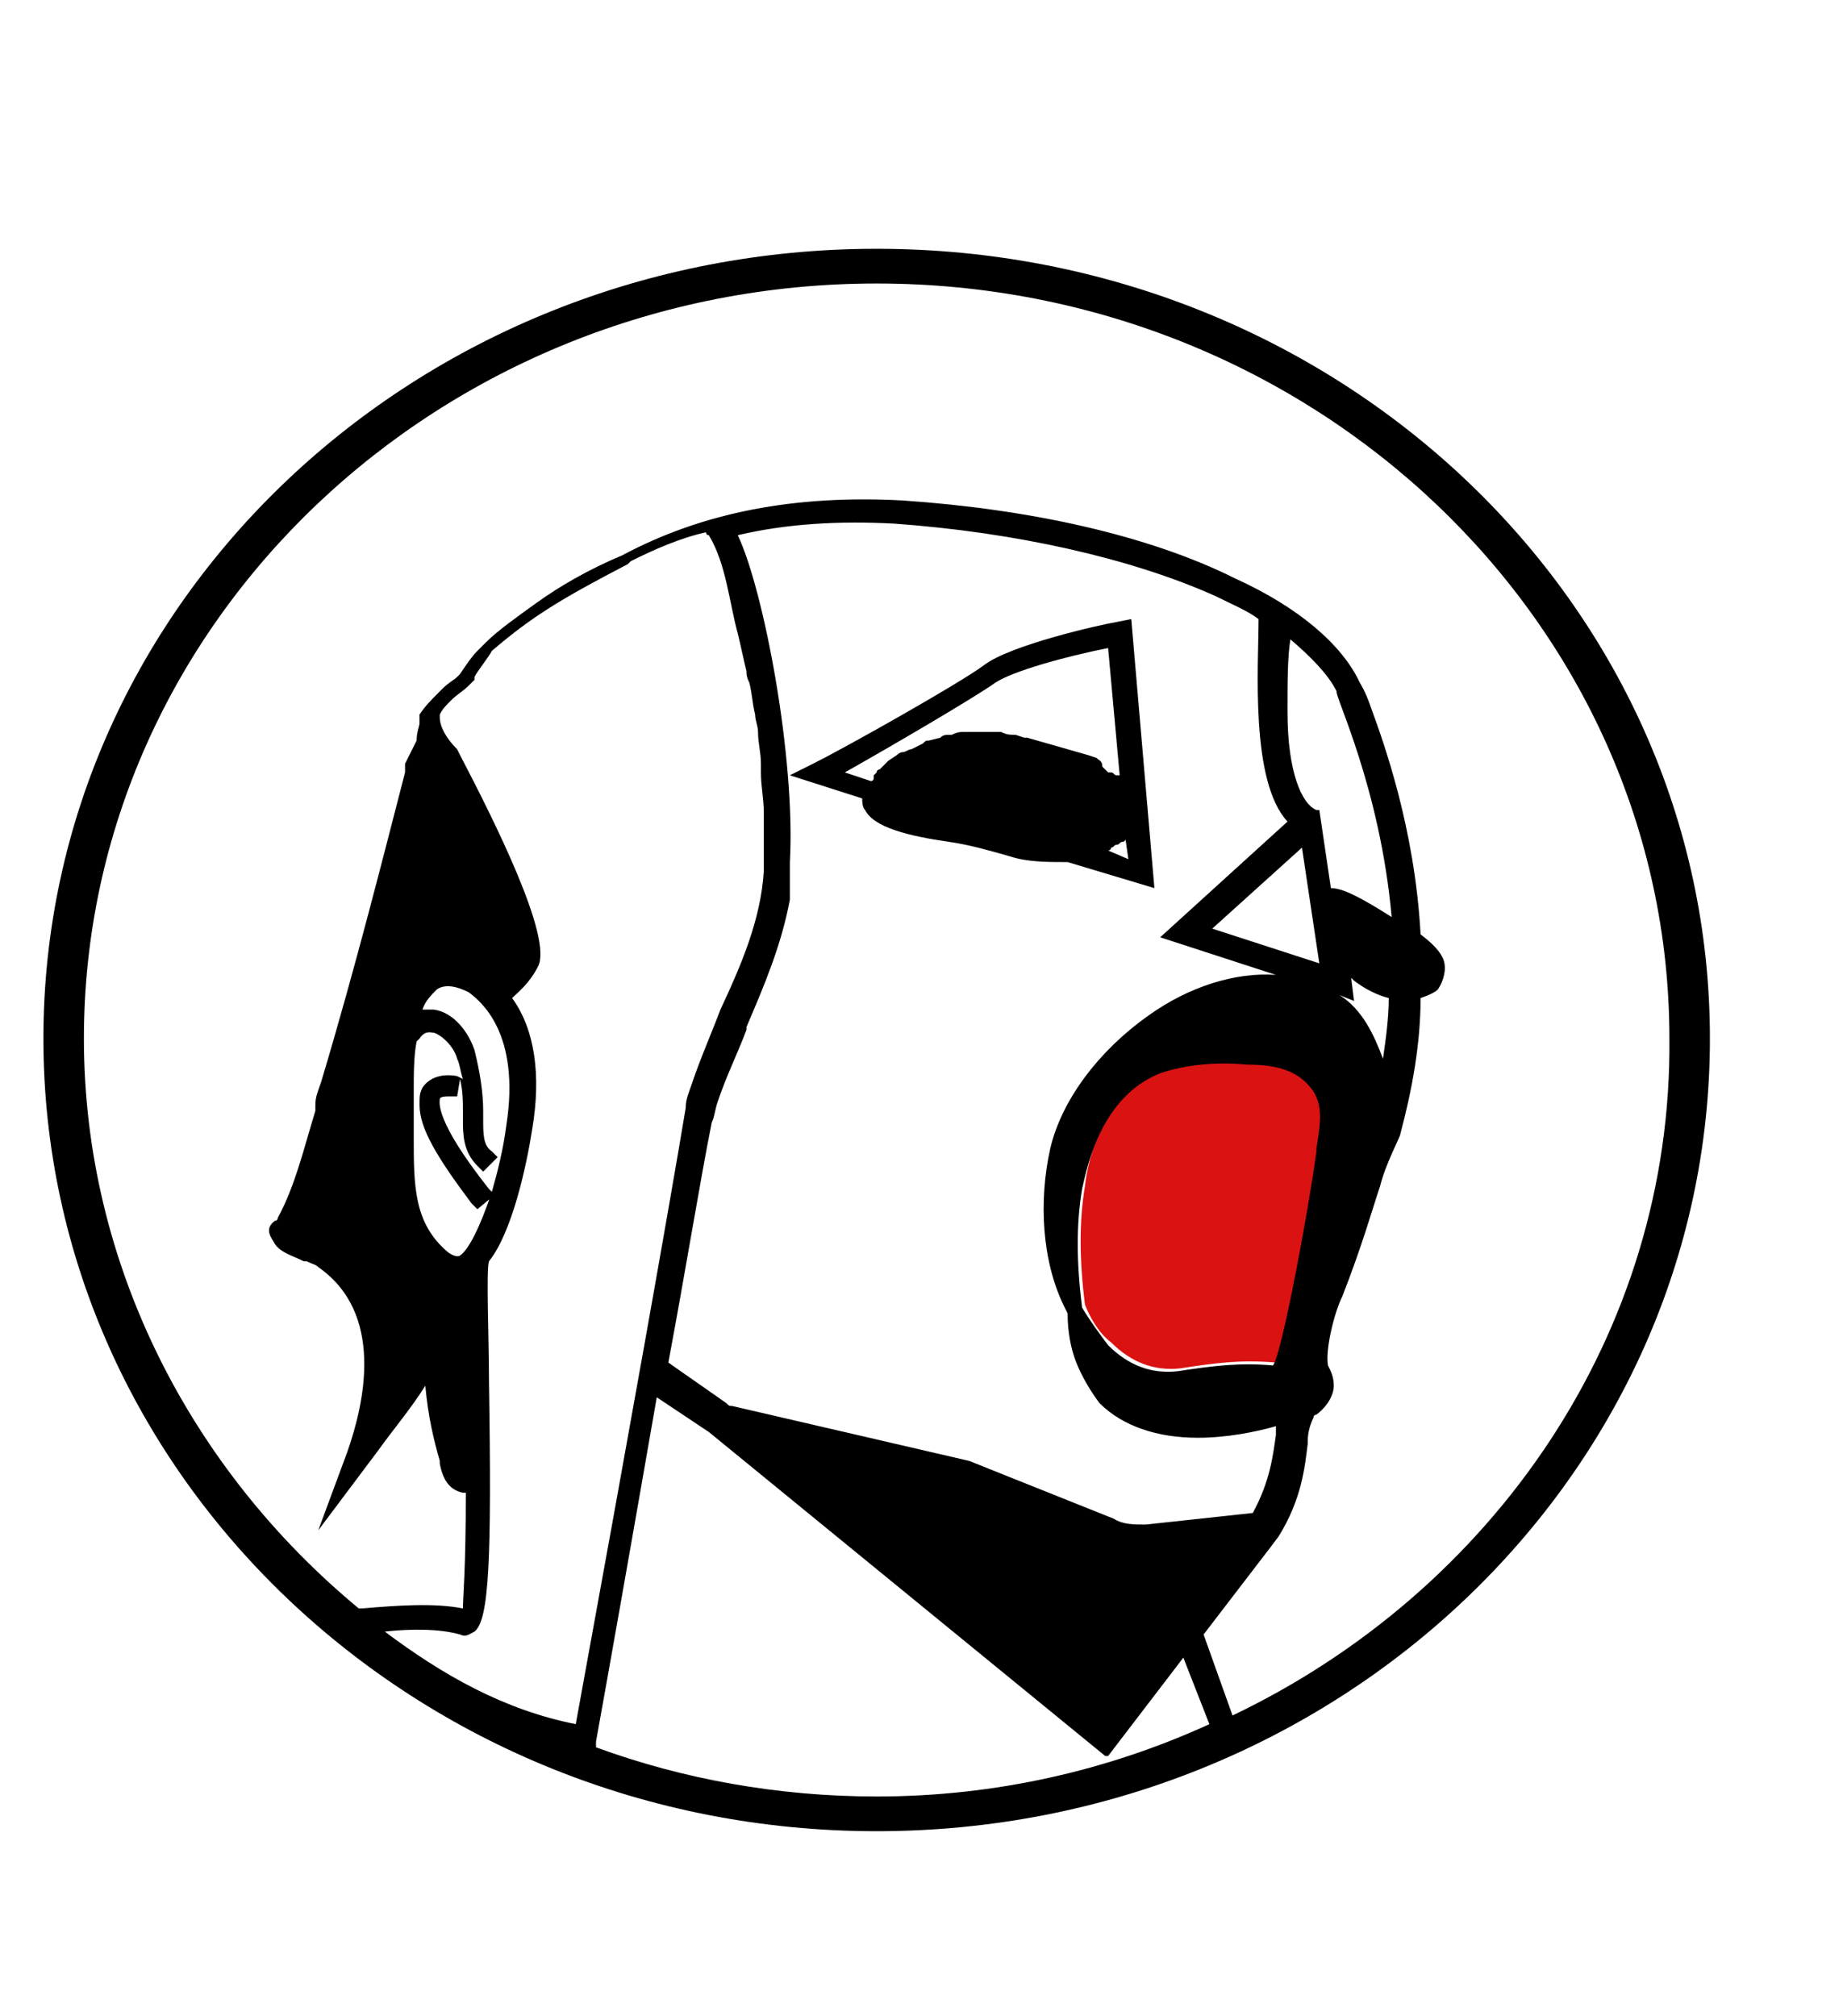<?xml version="1.0" encoding="utf-8"?>
<!-- Generator: Adobe Illustrator 23.0.4, SVG Export Plug-In . SVG Version: 6.00 Build 0)  -->
<svg version="1.1" id="Layer_1" xmlns="http://www.w3.org/2000/svg" xmlns:xlink="http://www.w3.org/1999/xlink" x="0px" y="0px"
	  viewBox="0 0 63.7 69.7" style="enable-background:new 0 0 63.7 69.7;" xml:space="preserve">
<style type="text/css">
	.st0{display:none;}
	.st1{display:inline;}
	.st2{fill:none;}
	.st3{fill:#DB1212;}
</style>
<g>
	<g class="st0">
		<path class="st1" d="M2.3,49.8l-1.2,0.5L0,47.7l1.2-0.5L2.3,49.8z"/>
		<path class="st1" d="M4.5,49.4l1.2,1.9c0.9,1.4,0.6,2.9-0.7,3.7c-1.3,0.8-2.8,0.3-3.7-1.1l-1.2-1.9L4.5,49.4z M4.5,51.9l-0.3-0.4
			l-2.1,1.2l0.3,0.4c0.3,0.5,1,0.6,1.6,0.3C4.6,53,4.8,52.4,4.5,51.9z"/>
		<path class="st1" d="M5.8,57.5l1.3,1.5L6,59.8L3.5,57l3.9-3.2l2.4,2.7l-1.1,0.9L7.5,56l-0.4,0.3l1.1,1.2l-0.9,0.8l-1.1-1.2
			L5.8,57.5z"/>
		<path class="st1" d="M8.5,61.2L8,61.5l-1.5-1.2l4.5-2.8l2.1,1.7l-2.2,4.7l-1.5-1.2l0.3-0.6L8.5,61.2z M11,59.5l-1.4,0.9l0.7,0.5
			L11,59.5z"/>
		<path class="st1" d="M14.3,60.1l2,1.1c1.5,0.8,2.1,2.2,1.3,3.5c-0.7,1.3-2.3,1.6-3.8,0.8l-2-1.1L14.3,60.1z M15.7,62.3l-0.4-0.2
			l-1.2,2l0.4,0.2c0.6,0.3,1.2,0.1,1.5-0.5C16.4,63.2,16.2,62.6,15.7,62.3z"/>
		<path class="st1" d="M21.9,67.3l-0.3,1.2l-1.7-0.4l1.3-4.8l2.6,0.6c1.3,0.3,1.9,1.2,1.7,2.3c-0.3,1.1-1.3,1.6-2.6,1.3L21.9,67.3z
			 M22.5,64.9l-0.3,1.2l0.5,0.1c0.4,0.1,0.8-0.1,0.9-0.4c0.1-0.4-0.1-0.7-0.5-0.8L22.5,64.9z"/>
		<path class="st1" d="M25.7,69.4l0.3-4.9l1.9,0.1l-0.1,1.7l1.4,0.1l0.1-1.7l1.9,0.1l-0.3,4.9l-1.9-0.1l0.1-1.8l-1.4-0.1l-0.1,1.8
			L25.7,69.4z"/>
		<path class="st1" d="M33.9,68.8l-0.1,0.6l-1.9,0.2l0.8-5l2.7-0.3l2.2,4.7l-1.9,0.2l-0.2-0.6L33.9,68.8z M34.3,65.9L34,67.5
			l0.9-0.1L34.3,65.9z"/>
		<path class="st1" d="M39.9,66.7l0.5,1.4l-1.8,0.6L37,64l2.6-0.8c1.3-0.4,2.3,0,2.7,1c0.2,0.6,0,1.2-0.5,1.6l1.7,1.3l-1.9,0.6
			l-1.2-1.2L39.9,66.7z M39.2,64.6l0.4,1l0.5-0.2c0.4-0.1,0.6-0.4,0.5-0.7c-0.1-0.3-0.5-0.4-0.9-0.3L39.2,64.6z"/>
		<path class="st1" d="M45.8,65.3l0.2,0.6l-1.7,0.9l-1.2-5l2.4-1.3l3.8,3.6l-1.7,0.9l-0.5-0.5L45.8,65.3z M45,62.5l0.4,1.6l0.8-0.4
			L45,62.5z"/>
		<path class="st1" d="M48.1,61.9c-1.1-1.2-0.9-2.7,0.5-3.8c1.3-1.1,3-1,4,0.2c1.1,1.2,0.9,2.7-0.5,3.8
			C50.8,63.2,49.2,63.1,48.1,61.9z M49.6,60.8c0.5,0.5,1.1,0.6,1.6,0.2c0.5-0.4,0.5-1,0.1-1.5s-1.1-0.6-1.6-0.2
			C49.1,59.7,49.1,60.3,49.6,60.8z"/>
		<path class="st1" d="M55.2,59.3l-4.1-3l1.2-1.4l1.4,1.1l0.8-1l-1.4-1.1l1.2-1.4l4.1,3l-1.2,1.4l-1.5-1.1l-0.8,1l1.5,1.1L55.2,59.3
			z"/>
		<path class="st1" d="M58.8,48.9l1.2,0.5l-1.3,2.5l-1.2-0.5L58.8,48.9z"/>
	</g>
	<g class="st0">
		<path class="st1" d="M0.1,15.5C0.1,15.5,0.1,15.4,0.1,15.5c0.1-0.1,0.1-0.1,0.1-0.1c0.1,0.1,0.1,0.1,0.1,0.1
			C0.2,15.6,0.2,15.6,0.1,15.5C0.1,15.6,0.1,15.5,0.1,15.5z M0.1,15.1L0.1,15.1L0.1,15.1L0.1,15.1C0.2,15.1,0.2,15.1,0.1,15.1
			L0.1,15.1L0.1,15.1L0.1,15.1L0.1,15.1z M0.4,15.2L0.4,15.2l0.4,0.3c0.3,0.2,0.5,0.2,0.5,0.2c0.1,0,0.2,0.1,0.4,0.2
			c0.2,0.2,0.3,0.3,0.4,0.4c0.1,0.1,0.2,0.1,0.2,0.2c0.2,0,0.3,0.1,0.3,0.1l0.1,0c0,0,0.1,0.1,0.1,0.2l0,0c0,0,0.2,0.1,0.4,0.2
			c0,0,0.2,0.1,0.5,0.3C3.9,17.3,4,17.4,4,17.4c0,0,0.1,0,0.1,0l0.1,0l0.1-0.1c0,0,0.1-0.1,0.2-0.2l0.2-0.3c0.1,0,0,0.2-0.4,0.7
			l0.2-0.2l0.1-0.1c-0.2,0.4-0.3,0.6-0.3,0.7l0.1,0.1C4.7,18,4.9,18.1,5,18.1c0,0,0,0,0.1,0l0.1,0c0,0,0.1,0.1,0.2,0.2
			c0.1,0.1,0.2,0.1,0.2,0.1c0,0,0,0.1,0.1,0.2c0.1,0.1,0.2,0.1,0.3,0.1L6,18.8c0,0,0,0,0,0l0,0c0,0,0,0-0.1,0l0,0c0,0,0,0,0.1,0.1
			C6,19,6,19,6.1,19c0.2,0.3,0.4,0.4,0.4,0.4l0,0l0,0c0,0,0,0,0,0c-0.1-0.1-0.2-0.2-0.4-0.3c-0.1,0-0.2-0.1-0.4-0.2
			c-0.1,0-0.2-0.1-0.3,0c-0.4-0.2-0.6-0.3-0.6-0.2c0,0,0,0,0,0l0,0c0,0-0.1,0-0.2-0.1l-0.2-0.1c-0.1-0.1-0.2-0.1-0.3-0.2l-0.1-0.1
			c0,0.1-0.1,0.2-0.1,0.3l0,0c0,0-0.1,0-0.1,0c0,0.2-0.1,0.4-0.3,0.6l0,0c0.1,0.1,0.1,0.2,0.2,0.2c0,0,0.1,0,0.1,0.1
			C4,19.9,4.1,20,4.2,20.1c0,0.2,0.1,0.4,0.1,0.4c0.1,0.1,0.1,0.2,0.1,0.2l0,0l-0.1-0.1l0,0c0.2,0.3,0.3,0.4,0.4,0.5
			c0,0,0,0.1,0.1,0.2l0,0l0,0l0,0c0,0-0.2-0.2-0.4-0.5C4.1,20.8,4,20.7,4,20.7l0,0c0,0-0.1,0-0.1,0c-0.2-0.2-0.3-0.3-0.3-0.4l0,0
			l0,0c0,0,0,0.1,0,0.1c-0.1,0-0.1-0.1-0.2-0.2c0,0,0,0,0,0l0,0l0,0.1C3,20.2,3,20.2,2.9,20.3l-0.1,0.1c0,0,0,0,0,0c0,0-0.1,0-0.1,0
			l0,0c0,0,0-0.1,0-0.1l0,0l-0.1,0.1c0,0.1-0.1,0.2-0.3,0.3l-0.1,0.1l0,0c0,0,0.1-0.2,0.3-0.5c0.1-0.2,0.1-0.3,0-0.3
			c0,0,0-0.1,0.1-0.3l0-0.1l0,0h0c0,0,0-0.1,0.1-0.3c-0.1-0.1-0.1-0.2-0.2-0.2l-0.1,0l0,0c-0.1,0-0.2-0.3-0.4-0.7
			c-0.1-0.1-0.2-0.2-0.3-0.5c-0.1-0.1-0.2-0.2-0.2-0.2l0,0c0.1,0.1,0.1,0.2,0,0.3c0,0,0,0,0,0c-0.1-0.3-0.2-0.4-0.3-0.5
			c-0.1-0.1-0.2-0.2-0.2-0.3c0,0,0-0.1-0.1-0.2c0-0.1,0-0.1,0-0.1c0,0-0.1,0-0.1,0c0,0-0.1-0.1-0.1-0.2c-0.1,0-0.1-0.1,0-0.2
			c-0.1-0.2-0.2-0.3-0.3-0.4c0-0.1-0.1-0.2-0.1-0.3c0.1-0.1,0.1-0.1,0.1-0.1c-0.1-0.1-0.1-0.2-0.1-0.2l0,0l0.1,0.1l0,0l0,0
			C0.4,15.3,0.3,15.2,0.4,15.2z M1.7,18.2L1.7,18.2C1.8,18.2,1.8,18.2,1.7,18.2C1.8,18.2,1.8,18.2,1.7,18.2L1.7,18.2
			C1.8,18.2,1.8,18.2,1.7,18.2L1.7,18.2C1.7,18.2,1.7,18.2,1.7,18.2z M1.8,16L1.8,16L1.8,16L1.8,16L1.8,16z M3.2,18.6L3.2,18.6
			c0.1-0.2,0.2-0.3,0.2-0.4c0,0,0,0,0-0.1c0,0,0,0,0,0c0,0,0-0.1,0-0.1l0,0c0,0-0.1,0-0.1,0c-0.2-0.1-0.4-0.3-0.6-0.4
			c0,0,0,0-0.1-0.1c0,0,0,0.1,0.1,0.2c0,0.1,0,0.1,0,0.2L3,18.2C3.1,18.4,3.1,18.5,3.2,18.6z M2.7,19.7L2.7,19.7L2.7,19.7L2.7,19.7
			L2.7,19.7z M4.2,17.2L4.2,17.2c0.1-0.1,0.1-0.1,0.2,0c0,0,0,0.1,0,0.1l-0.1,0.1c0,0,0,0-0.1,0l0,0C4.2,17.2,4.2,17.2,4.2,17.2z
			 M4.8,18.8L4.8,18.8L4.8,18.8L4.8,18.8L4.8,18.8z M6,18.8L6,18.8L6,18.8L6,18.8L6,18.8z"/>
		<path class="st1" d="M1.8,14.7L1.8,14.7C2,14.6,2,14.6,2,14.7l0,0c0,0,0,0.1,0,0.1c-0.1,0-0.1,0-0.1,0L1.8,14.7
			C1.8,14.7,1.8,14.7,1.8,14.7z M1.9,14.2L1.9,14.2c0-0.1,0.1,0,0.1,0C2,14.3,2,14.3,1.9,14.2L1.9,14.2L1.9,14.2L1.9,14.2z
			 M2.3,11.2L2.3,11.2c0.4,0.3,0.6,0.5,0.7,0.7C3.1,12,3.2,12,3.2,12.1c0.1,0.1,0.2,0.2,0.2,0.3l0,0l0.3,0.1
			c0.4,0.4,0.6,0.6,0.7,0.7l0,0l0,0c0,0,0-0.1,0-0.1l0,0c0,0,0,0,0,0C4.8,13.4,5,13.7,5.2,14c0.4,0.6,0.7,0.9,0.7,0.9
			c0,0,0.1,0.1,0.2,0.1c0.2,0.3,0.4,0.4,0.4,0.5l0.1,0.1c0,0,0,0.1,0,0.2l0.2,0.1c0,0.1,0,0.2,0,0.3c0,0,0,0.1,0,0.2
			c0,0,0,0.1,0,0.2l0,0l-0.1,0.1c-0.1,0.1-0.1,0.2-0.1,0.2l0,0c0,0,0,0-0.1,0c0,0,0,0.1,0,0.2c0,0.1,0,0.1,0,0.2l0,0l-0.1-0.1
			c0,0-0.1,0-0.1,0l0,0c0,0,0,0,0,0l0,0l0,0c-0.1-0.1-0.1-0.2-0.2-0.2l0,0c0,0.1,0,0.1,0,0.1l0,0c0,0,0,0,0,0l0,0
			c0-0.1-0.1-0.2-0.1-0.2c-0.1,0-0.3,0-0.6,0c-0.1,0-0.2-0.1-0.5-0.2c-0.2,0-0.3-0.1-0.4-0.1c-0.2-0.1-0.4-0.1-0.4-0.1
			c0.2,0.2,0.2,0.4,0.2,0.5c0,0.1,0.1,0.2,0.2,0.3c0,0,0.1,0,0.2,0C5,17.4,5,17.6,5,17.6c0,0,0,0.1,0.1,0.3l0,0.1l0,0L5,18l0,0l0,0
			c0.2,0.4,0.4,0.7,0.4,0.7l0,0c0,0,0,0,0,0l0,0C5.2,18.6,5,18.4,4.7,18l-0.2,0c-0.1-0.1-0.2-0.2-0.3-0.3l0,0c0,0,0,0.1,0,0.1l0,0
			c-0.1,0-0.1-0.2-0.2-0.3c0,0-0.1-0.2-0.3-0.4c0,0-0.1,0-0.1,0l-0.6-0.8c0,0-0.1-0.1-0.1-0.1l0,0c0,0-0.1-0.1-0.2-0.3
			c-0.2-0.1-0.2-0.2-0.2-0.3l0-0.6l-0.1,0l0,0l0-0.1c0,0,0.1,0,0.1,0c0,0-0.1-0.1-0.2-0.2l-0.1,0l0,0c0,0,0-0.1,0-0.1
			c0,0,0.1,0,0.1,0c0,0.1,0.1,0.1,0.1,0.1l0,0l0.1,0.1l0,0c0,0,0,0,0-0.1l0,0c0.1,0,0.1,0,0.1,0.1c0-0.1,0-0.2-0.1-0.4l0,0l0.1,0
			l0,0c0.1,0.3,0.3,0.4,0.4,0.5c0,0,0,0,0,0c0,0,0.1,0,0.1,0.1l0,0l0.1,0.2c0,0,0.1,0,0.4,0.1c0.6,0.2,1,0.3,1.2,0.5
			c0.2,0.1,0.4,0.2,0.6,0.3l0,0c-0.4-0.4-0.6-0.7-0.6-0.8c0-0.1-0.2-0.4-0.5-0.8l-0.1,0l-0.2-0.1c-0.3-0.4-0.5-0.6-0.5-0.6
			c-0.1-0.1-0.2-0.2-0.3-0.5c-0.1-0.1-0.2-0.3-0.5-0.5c0,0,0-0.1,0-0.1l0,0c0.1,0,0.1,0,0.1,0.1l0.1,0.1c0,0-0.1-0.1-0.3-0.3
			c-0.3-0.4-0.4-0.6-0.5-0.6C2.3,11.3,2.3,11.3,2.3,11.2z M2.3,13.9L2.3,13.9l0.1,0l0,0c0,0,0,0,0,0L2.3,13.9
			C2.4,14,2.4,14,2.3,13.9L2.3,13.9C2.3,13.9,2.3,13.9,2.3,13.9z M3,12.3L3,12.3L3,12.3L3,12.3L3,12.3z M4.2,17.6L4.2,17.6L4.2,17.6
			L4.2,17.6L4.2,17.6z M4.5,15.3L4.5,15.3C4.5,15.3,4.5,15.3,4.5,15.3L4.5,15.3L4.5,15.3C4.5,15.3,4.5,15.3,4.5,15.3L4.5,15.3z
			 M4.5,13.2C4.5,13.2,4.5,13.2,4.5,13.2L4.5,13.2L4.5,13.2L4.5,13.2z M6.7,17.3L6.7,17.3L6.7,17.3l0.1,0L6.7,17.3L6.7,17.3
			C6.7,17.3,6.7,17.3,6.7,17.3C6.7,17.3,6.6,17.3,6.7,17.3z M6.8,16.9L6.8,16.9c0.1,0,0.2,0,0.2,0c0,0,0,0.1,0,0.1l0,0
			C6.9,17,6.9,17,6.8,17C6.8,16.9,6.8,16.9,6.8,16.9z"/>
		<path class="st1" d="M6.9,9.9L6.9,9.9c0.1,0,0.2,0,0.2-0.1l0.1-0.1c0.1,0,0.2-0.1,0.4-0.1l0,0c0,0,0.1-0.1,0.1-0.1
			c0,0,0.1,0,0.1,0c0,0,0,0.1,0,0.2c0.2,0,0.3,0.1,0.4,0.2l0,0l0,0.1l0,0c0,0-0.1,0-0.1,0c0,0,0,0.1,0,0.1c0.1,0,0.2,0,0.3,0
			c0,0,0,0,0-0.1l0.1,0c0.1,0,0.1,0,0.2,0c0,0,0,0.1,0,0.1c0.2,0,0.5,0.1,0.7,0.4c0.1,0,0.2,0,0.2,0.1c0.1,0.2,0.2,0.4,0.3,0.5
			c0,0.1,0.1,0.2,0.2,0.3l0-0.1l0,0l0,0c0.1,0.2,0.2,0.5,0.3,1.1c0,0.4-0.1,0.8-0.2,0.9c-0.1,0.3-0.2,0.5-0.3,0.6
			c-0.1,0-0.1,0.1-0.1,0.1c-0.2,0.1-0.4,0.2-0.8,0.3c-0.5,0-1-0.2-1.4-0.6l0,0c0,0-0.1-0.1-0.1-0.1l0,0l0,0c0.1,0.2,0.1,0.3,0.1,0.3
			l0,0l-0.1-0.1l-0.3-0.4C7,13,6.9,12.9,7,12.9l0,0c-0.1,0-0.1,0-0.1,0c-0.1-0.2-0.2-0.4-0.2-0.4l-0.1,0c0,0,0,0,0,0l0,0
			c-0.1-0.2-0.1-0.5-0.1-0.7c0-0.1,0-0.2,0-0.3l0,0c0-0.1,0-0.3,0.1-0.5c0-0.1,0.1-0.3,0.2-0.5c0-0.1,0.1-0.3,0.3-0.5L6.9,9.9
			C6.9,9.9,6.9,9.9,6.9,9.9L6.9,9.9L6.9,9.9z M8.2,10.2L8.2,10.2l0.2,0l0,0c0,0,0,0,0,0l0,0c0.1,0,0.1,0,0.1,0.1l0,0l0,0
			c-0.2,0-0.3-0.1-0.4-0.1c-0.1,0.1-0.1,0.1-0.2,0.2c0,0-0.1,0-0.2,0.1c0,0,0.1,0.2,0.1,0.6c0,0.1,0,0.4,0,0.6
			c0,0.3,0.1,0.5,0.3,0.7c0.2,0.3,0.3,0.4,0.2,0.4l0,0.1c0,0,0.1,0.1,0.2,0.2c0.2,0.1,0.4,0.1,0.5,0.1c0.1,0,0.2-0.1,0.2-0.1
			c0,0,0.1-0.1,0.2-0.4c0.1-0.1,0.1-0.2,0.1-0.3c0-0.1,0-0.3,0-0.5c-0.1-0.2-0.2-0.3-0.2-0.4c-0.1-0.3-0.1-0.5-0.2-0.6
			c0-0.1,0-0.1,0-0.2c0-0.1-0.1-0.1-0.1-0.2c-0.1-0.1-0.2-0.2-0.3-0.3c0,0,0,0,0,0l0,0c0,0,0.1,0,0.1,0l0,0c0,0,0,0,0,0
			C8.7,10.2,8.5,10.2,8.2,10.2C8.2,10.2,8.2,10.2,8.2,10.2z M7.7,11.5L7.7,11.5C7.8,11.5,7.8,11.5,7.7,11.5L7.7,11.5z M10.1,11.4
			L10.1,11.4L10.1,11.4L10.1,11.4L10.1,11.4z"/>
		<path class="st1" d="M9.3,7.5L9.3,7.5c0.1,0,0.1,0,0.1,0l0,0.1c0,0,0,0.1,0,0.1l0,0c0,0-0.1,0-0.1,0V7.5C9.3,7.5,9.3,7.5,9.3,7.5z
			 M9.3,7.1L9.3,7.1l0.1,0C9.4,7.1,9.4,7.1,9.3,7.1L9.3,7.1L9.3,7.1L9.3,7.1C9.3,7.1,9.3,7.1,9.3,7.1z M9.6,7.2L9.6,7.2
			c0.3,0.2,0.5,0.3,0.7,0.5l0.1,0.2c0.1,0.1,0.1,0.3,0.1,0.5l0,0l0,0l0,0c0,0,0,0,0,0l0,0c0,0.3,0,0.5,0.2,0.6c0,0.1,0,0.1,0,0.2
			c0,0,0,0.1,0.1,0.3c0,0.1,0.1,0.3,0.2,0.4c0,0.1,0,0.2,0.1,0.2c0,0,0,0,0.1,0c0,0.1,0.1,0.3,0.3,0.6c0.1,0.1,0.1,0.1,0.2,0.2
			l0.1,0.2l0,0l0.1-0.1c0,0,0.1,0,0.1,0c0.1-0.2,0.2-0.3,0.4-0.4l0.1-0.1c0,0,0.1,0,0.3-0.1l0,0c0.2-0.1,0.2-0.2,0.2-0.3l0.1,0
			c0.2-0.2,0.4-0.2,0.5-0.2c0,0,0.1,0,0.2,0l0.1-0.1c0,0,0.1,0,0.1,0l0,0c0,0,0,0-0.1,0.1c0,0,0.2,0,0.7-0.1c0.1,0,0.1-0.1,0.1,0
			l0,0c0,0,0,0,0,0c-0.1,0.1-0.3,0.2-0.6,0.3l0,0c0,0,0,0,0,0l-0.1,0.1l0,0.1l-0.1,0.1c0,0-0.1,0.1-0.2,0.2l0,0l0,0l0,0
			c-0.4,0.3-0.6,0.4-0.7,0.5c0,0.1-0.1,0.2-0.2,0.3c-0.3,0.2-0.4,0.3-0.4,0.4c-0.1,0.1-0.1,0.1-0.2,0.2l0,0l-0.1,0
			c0,0.1-0.1,0.1-0.2,0.2l0,0c0,0-0.1,0-0.2,0.1c0.1,0.1,0.1,0.1,0,0.2c0,0-0.1,0-0.1,0c0,0,0-0.1,0-0.1c-0.1,0-0.1,0-0.2,0
			c0,0.1,0,0.1,0,0.2l0,0c0,0,0,0,0,0c0,0,0-0.1,0-0.1l0,0c0,0.1,0,0.1-0.1,0.1l0,0c0-0.1,0-0.2-0.1-0.2c-0.1-0.1-0.1-0.2-0.1-0.2
			c-0.1,0-0.1,0-0.2,0c0.1,0,0.1-0.1,0.1-0.1c-0.2,0-0.3,0.1-0.4,0l0,0l0.1,0c0.1,0,0.2-0.1,0.3-0.1l0,0c0,0,0-0.1,0-0.2
			c0-0.1,0-0.2-0.1-0.3l0,0l0,0l0,0l0,0c0-0.1-0.1-0.2-0.2-0.6c0,0-0.1-0.2-0.2-0.4c0,0,0,0-0.1,0l0,0C10,10.2,9.9,10,9.9,9.8
			c0,0-0.1-0.2-0.2-0.5L9.6,9.2c0-0.1,0-0.2-0.1-0.3c0,0,0-0.1-0.1-0.3c-0.1-0.2,0-0.3,0-0.3c0-0.1,0.1-0.1,0.1-0.2
			c0-0.1,0-0.2,0.1-0.4c0.1-0.1,0.1-0.1,0.1-0.1c0,0,0-0.1-0.1-0.1l0,0l0.2,0L9.8,7.4L9.7,7.3L9.6,7.2C9.6,7.2,9.6,7.2,9.6,7.2z
			 M10.5,12.4c0.1,0,0.1,0,0.2,0l0,0c0,0.1-0.1,0.1-0.1,0.1c-0.1,0-0.1,0-0.1,0C10.4,12.5,10.4,12.4,10.5,12.4z M11.1,12.9
			L11.1,12.9C11.2,12.8,11.2,12.8,11.1,12.9C11.2,12.9,11.2,12.9,11.1,12.9L11.1,12.9C11.2,13,11.1,12.9,11.1,12.9
			C11.1,12.9,11.1,12.9,11.1,12.9z M13.7,9.9L13.7,9.9L13.7,9.9L13.7,9.9L13.7,9.9z"/>
		<path class="st1" d="M10.7,7.1L10.7,7.1l0.1,0l0,0L10.7,7.1C10.7,7.2,10.7,7.2,10.7,7.1C10.7,7.1,10.7,7.1,10.7,7.1z M13.1,5.5
			C13.1,5.5,13.1,5.5,13.1,5.5l0.1,0.3c0.3,0,0.7,0.1,1.4,0.4c0.3,0.1,0.6,0.3,0.7,0.5l0,0.1c0,0,0,0.1,0,0.2l0,0.1
			c0.2,0.3,0.2,0.7,0.2,1.1c0,0.1,0,0.3-0.2,0.7c0,0-0.1,0.3-0.4,0.7c-0.1,0.1-0.2,0.2-0.3,0.3c-0.2,0.3-0.3,0.6-0.4,0.7
			c0,0.1-0.1,0.3-0.5,0.7c0,0,0,0.1,0,0.3c0,0,0,0.2,0,0.3l0,0c0,0,0,0,0,0l-0.1-0.4l0,0c0,0,0,0-0.1,0.1l-0.1,0
			c-0.1,0.1-0.3,0.3-0.5,0.6l0,0c0,0,0,0,0,0l0,0c0.1-0.1,0.1-0.2,0.1-0.2c-0.1,0-0.2,0.2-0.3,0.5c-0.2,0.3-0.4,0.4-0.5,0.5
			c0,0.1-0.1,0.1-0.1,0.2l0,0c0.1-0.2,0.3-0.4,0.5-0.6c0.1-0.2,0.2-0.4,0.3-0.5c0.2-0.2,0.2-0.4,0.2-0.5c0-0.1,0.1-0.3,0.4-0.6
			c0.1-0.1,0.1-0.2,0-0.2l0,0c0.1,0,0-0.1-0.1-0.4l0,0l-0.1,0l0,0c0,0,0-0.2-0.1-0.5c0-0.2-0.1-0.4-0.1-0.6l0,0
			c-0.1,0-0.1-0.1-0.1-0.1c0-0.2-0.1-0.6-0.1-1.1l0,0l-0.1-0.2c0-0.2,0-0.3-0.1-0.4c0,0,0-0.2-0.1-0.4c0-0.1,0-0.2,0-0.2l0,0
			c-0.3,0.1-0.5,0.1-0.6,0c0-0.1,0-0.1,0-0.1l0,0c0,0-0.1,0-0.2,0.1c-0.1,0.1-0.1,0.1-0.2,0.1l0,0l0,0c0,0,0.1-0.1,0.2-0.2l0,0
			l-0.1,0c-0.1,0.1-0.2,0.1-0.2,0.1c-0.2,0.1-0.3,0.1-0.3,0.1l0,0c0,0,0.1-0.1,0.3-0.3c0.1-0.1,0.3-0.3,0.6-0.4
			c0.5-0.2,0.8-0.3,0.8-0.3c0,0,0.1,0,0.3,0l0.1-0.1c0.1,0,0.1,0,0.1,0C13,5.7,13,5.5,13.1,5.5L13.1,5.5z M11.3,7.1
			C11.3,7.1,11.3,7.1,11.3,7.1l0.1,0.1c0,0.1,0,0.1-0.1,0.1l0,0c0,0-0.1,0-0.1-0.1l0,0C11.2,7.2,11.2,7.1,11.3,7.1z M12.5,5.7
			l0.1-0.1l0.1,0.1c0,0.1,0,0.1-0.1,0.1l0,0C12.6,5.8,12.5,5.8,12.5,5.7C12.5,5.7,12.5,5.7,12.5,5.7z M12.8,5.3L12.8,5.3
			c0.1,0,0.1,0,0.1,0l0,0C13,5.3,13,5.4,12.8,5.3l0.1,0.1C12.9,5.4,12.9,5.4,12.8,5.3C12.9,5.3,12.8,5.3,12.8,5.3z M12.9,12.2
			L12.9,12.2L12.9,12.2L12.9,12.2L12.9,12.2z M13.1,10.3L13.1,10.3L13.1,10.3L13.1,10.3L13.1,10.3z M13.5,5.9L13.5,5.9
			c0.1,0,0.1,0,0.1,0l0,0L13.5,5.9z M13.6,7.5l0.1,0.2c0.1,0.1,0,0.2,0,0.3c-0.1,0,0,0.2,0.1,0.4c0,0.1,0,0.3,0.1,0.4
			c0,0.1,0,0.3,0,0.5c0,0.1-0.1,0.2-0.1,0.2c0,0.1,0,0.2,0.1,0.4l0,0c0.1-0.2,0.3-0.4,0.4-0.8c0.1,0,0.1-0.2,0.1-0.4
			c0.2-0.3,0.2-0.6,0.3-0.9c0-0.2,0-0.4-0.1-0.5l0,0c-0.1-0.1-0.1-0.1-0.2-0.2C14.1,7,14,7,13.9,7c-0.2-0.1-0.3-0.1-0.3-0.1
			C13.6,7.2,13.5,7.4,13.6,7.5z"/>
		<path class="st1" d="M21.8,1.8C21.8,1.8,21.8,1.9,21.8,1.8c0,0.3,0,0.5,0,0.5l0.1,0.2c0,0.2,0,0.3,0,0.4c0,0.2,0.1,0.3,0,0.4
			l0,0.1c0,0.1,0.1,0.2,0.1,0.2c0,0.1,0,0.4,0,1.1c0,0.1,0,0.2-0.1,0.5c0,0,0,0.1-0.1,0.2c0,0.2,0,0.4,0,0.6L21.9,6c0,0.5,0,0.8,0,1
			c0,0,0,0.1-0.1,0.4c0.1,0.4,0.1,0.7,0,0.7l0,0c0-0.1-0.1-0.1-0.1-0.2l0,0c0,0,0,0,0,0c0.1,0.2,0.1,0.6,0,1.1c0,0.1,0,0.2,0,0.2
			l0,0l0,0c0-0.1-0.1-0.4,0-0.9L21.4,8c0-0.2-0.1-0.4-0.1-0.4c0,0,0-0.1-0.1-0.2c0-0.5-0.1-0.8-0.1-1l0,0l0,0l0,0.1l-0.1,0l0,0
			c0-0.1,0-0.2,0-0.5l0,0c-0.1,0.2-0.2,0.4-0.3,0.5c0,0-0.1,0.2-0.2,0.4C20.5,7,20.5,7,20.4,7l0,0c0,0,0,0,0,0l0,0
			c0.2,0.3,0.3,0.5,0.3,0.6l0,0l0,0c0,0-0.1-0.1-0.2-0.3c0,0-0.1-0.1-0.2-0.2l0,0c0,0.1,0,0.2-0.1,0.2l0,0l0,0c0-0.1,0-0.2,0-0.2
			l0,0c0,0,0,0.2-0.1,0.4c0,0.1-0.1,0.1-0.1,0.1l0,0l0-0.1c0-0.1,0-0.3,0-0.5c0,0,0-0.1,0-0.2l0,0c0,0,0-0.1-0.1-0.1l0,0
			c0,0,0,0,0,0l0,0c0,0-0.1-0.1-0.3-0.5l0,0c0,0.1,0,0.3,0,0.6c-0.1,0.1-0.1,0.2-0.1,0.3c0,0,0,0,0,0.1l0,0.1c0,0.1,0.1,0.1,0.1,0.1
			c0,0.1,0,0.3,0,0.5c-0.1,0.1-0.1,0.1-0.1,0.2c0,0.2,0,0.2-0.1,0.3l0,0c0-0.1-0.1-0.1-0.1-0.1c0,0.1,0,0.3-0.1,0.6
			c0,0.1,0,0.2,0,0.2l0,0l0,0c0-0.2,0-0.4,0-0.7l0-0.1l0,0c0-0.1,0-0.2,0-0.2l0,0c-0.1,0-0.1-0.1-0.1-0.1l0-0.2l0-0.1l0-0.1l0,0l0,0
			l0,0c0-0.1,0-0.3,0-0.6c0-0.2,0-0.3,0-0.4c-0.1,0-0.1-0.1-0.1-0.1c0-0.4,0-0.6-0.1-0.8c0-0.1,0-0.2,0-0.2c0,0-0.1-0.1-0.1-0.1l0,0
			c0-0.1,0-0.2,0-0.3c0-0.1-0.1-0.2-0.1-0.2l0-0.1c0,0,0-0.1,0.1-0.2c0.1-0.2,0.2-0.4,0.2-0.5l0,0c-0.1,0-0.1,0-0.1-0.1l0,0
			c0,0,0,0,0.1-0.1c0.1,0,0.1,0,0.2,0.1c0.1,0,0.1,0,0.1,0c0-0.1,0.1-0.2,0.1-0.3l0.1,0c0-0.1,0-0.2,0-0.2c0,0,0,0,0,0l0,0l0,0.1
			c0,0.1,0,0.2,0.1,0.2c0,0.1,0.2,0.4,0.4,0.7c0,0.1,0,0.1,0,0.2c0,0.1,0.1,0.2,0.3,0.3l0,0.1c0,0,0,0,0,0.1
			c0.2,0.2,0.3,0.3,0.4,0.5l0,0c0,0,0,0.1,0,0.2c0,0,0.1-0.2,0.1-0.5c0.1-0.2,0.2-0.4,0.4-0.8c0,0,0.1-0.2,0.3-0.5
			C20.9,4,21,3.8,21,3.8c0,0,0,0,0,0c0,0,0,0,0-0.1c0-0.1,0-0.2,0-0.2c0-0.1-0.1-0.2-0.1-0.3c0,0,0-0.1-0.1-0.1c0,0,0-0.1,0-0.1
			l0-0.1l0,0c0-0.1,0-0.2,0.1-0.3c0.1-0.1,0.2-0.2,0.2-0.3c0-0.1,0.1-0.1,0.1-0.1l0,0c0.1,0,0.1,0,0.2,0c0-0.1,0-0.1,0.1-0.1l0,0.1
			C21.7,2.1,21.7,2,21.8,1.8C21.7,1.9,21.7,1.8,21.8,1.8z M18.4,3.8C18.4,3.8,18.4,3.8,18.4,3.8c0.1,0.1,0.1,0.2,0,0.2l0,0
			c0,0,0,0-0.1-0.1L18.4,3.8C18.3,3.9,18.3,3.8,18.4,3.8z M18.5,3.7L18.5,3.7L18.5,3.7L18.5,3.7C18.6,3.8,18.6,3.8,18.5,3.7l0,0.1
			C18.5,3.8,18.5,3.8,18.5,3.7C18.5,3.7,18.5,3.7,18.5,3.7z M18.6,3.5L18.6,3.5C18.7,3.5,18.7,3.5,18.6,3.5l0.1,0.1L18.6,3.5
			L18.6,3.5C18.6,3.6,18.6,3.6,18.6,3.5L18.6,3.5C18.6,3.5,18.6,3.5,18.6,3.5z M18.6,7.7L18.6,7.7L18.6,7.7L18.6,7.7L18.6,7.7z
			 M19.2,8.5L19.2,8.5L19.2,8.5L19.2,8.5L19.2,8.5z M19.9,7.8L19.9,7.8l0.1,0C20,7.8,20,7.9,19.9,7.8L19.9,7.8L19.9,7.8
			C19.9,7.8,19.9,7.8,19.9,7.8z M20.3,7.5L20.3,7.5c0.1,0,0.1,0,0.2,0.1c0,0,0,0.1-0.1,0.1l-0.1,0c0,0-0.1-0.1-0.1-0.1
			C20.3,7.5,20.3,7.5,20.3,7.5z M20.3,5.2L20.3,5.2L20.3,5.2L20.3,5.2C20.3,5.2,20.3,5.2,20.3,5.2z M21.1,6.3L21.1,6.3L21.1,6.3
			L21.1,6.3L21.1,6.3z M21.2,1.8L21.2,1.8c0.1,0,0.2,0,0.2,0.1c0,0.1,0,0.1-0.1,0.1l0,0C21.2,2,21.2,1.9,21.2,1.8
			C21.2,1.9,21.2,1.8,21.2,1.8z M21.5,1.9L21.5,1.9L21.5,1.9L21.5,1.9L21.5,1.9l0,0.1C21.5,2,21.5,2,21.5,1.9
			C21.5,1.9,21.5,1.9,21.5,1.9z M21.6,1.6L21.6,1.6C21.7,1.6,21.7,1.6,21.6,1.6L21.6,1.6C21.7,1.6,21.7,1.7,21.6,1.6l0,0.1L21.6,1.6
			C21.6,1.6,21.6,1.6,21.6,1.6z"/>
		<path class="st1" d="M24.6,1.4L24.6,1.4l0,0.5c0.1,0.3,0.2,0.5,0.2,0.5c0,0.1,0.1,0.2,0.1,0.5c0,0.3,0,0.4,0,0.6
			c0,0.2,0,0.2,0,0.3c0.1,0.1,0.1,0.2,0.1,0.3l0,0.1c0,0,0,0.1-0.1,0.2l0,0c0,0.1,0.1,0.2,0.1,0.4c0,0,0.1,0.2,0.1,0.5
			c0,0.2,0,0.3,0,0.3c0,0,0,0,0.1,0.1l0,0.1l0.2,0c0,0,0.2,0,0.3,0l0.4,0c0.1,0-0.2,0.1-0.8,0.2l0.2,0l0.2,0
			c-0.5,0.1-0.7,0.2-0.7,0.3l0,0.1c0,0.2,0.1,0.3,0.2,0.4c0,0,0,0,0,0.1l0,0.1c0,0,0,0.1,0,0.3c0,0.1,0,0.2,0.1,0.2
			c0,0,0,0.1-0.1,0.2c0,0.1,0.1,0.2,0.1,0.3l0,0.2c0,0,0,0,0,0l0,0c0,0,0,0-0.1-0.1l0,0c0,0,0,0.1,0,0.1c0,0,0,0.1,0,0.2
			c0,0.3,0,0.5,0,0.6l0,0l0,0c0,0,0,0,0,0c0-0.1,0-0.3,0-0.5c0-0.1-0.1-0.2-0.1-0.4c0-0.1-0.1-0.1-0.2-0.2C25.1,7.1,25,7,25,7
			c0,0,0,0,0,0l0,0c0,0-0.1-0.1-0.1-0.2l0-0.2c0-0.1,0-0.2,0-0.3l-0.1-0.1c-0.1,0.1-0.2,0.1-0.3,0.1l0,0c0,0,0,0-0.1,0
			c-0.1,0.1-0.4,0.2-0.7,0.2l0,0c0,0.1,0,0.2,0,0.3c0,0,0,0.1,0,0.1c-0.1,0.2-0.1,0.4-0.1,0.5c-0.2,0.2-0.2,0.3-0.2,0.4
			c0,0.1,0,0.2-0.1,0.2l0,0l0-0.1l0,0C23,8.2,23,8.4,23,8.5c0,0,0,0.1-0.1,0.2l0,0l0,0l0,0c0,0,0-0.2,0-0.6c0-0.2,0-0.3,0-0.4l0,0
			c0,0,0-0.1-0.1-0.1c0-0.2,0.1-0.4,0.1-0.5l0,0l0,0c0,0,0,0-0.1,0c0-0.1,0-0.2,0.1-0.3c0,0,0,0,0,0l0,0l-0.1,0c-0.1,0-0.2,0-0.3,0
			l-0.1,0c0,0,0,0,0,0c0,0-0.1,0-0.1,0l0,0c0,0,0.1,0,0.1-0.1l0,0l-0.1,0c-0.1,0-0.2,0-0.4,0l-0.2,0l0,0c0,0,0.2-0.1,0.6-0.2
			c0.2-0.1,0.3-0.1,0.3-0.2c0,0,0.1-0.1,0.3-0.1l0,0l0,0l0,0c0,0,0.1-0.1,0.3-0.1c0-0.1,0-0.2,0-0.3l0,0l0,0c0-0.1,0.1-0.3,0.2-0.7
			c0-0.1,0.1-0.3,0.1-0.5c0-0.1,0-0.2,0-0.3l0,0c-0.1,0.1-0.1,0.2-0.2,0.2c0,0,0,0,0,0c0.1-0.3,0.2-0.4,0.1-0.5c0-0.1,0-0.2,0.1-0.4
			c0,0,0.1-0.1,0.1-0.2c0.1,0,0.1,0,0.1-0.1c0,0,0,0,0-0.1c0,0,0-0.1,0.1-0.2c0-0.1,0-0.1,0.2-0.2C24,2.5,24,2.3,24,2.2
			c0-0.1,0.1-0.2,0.2-0.3c0.1,0,0.1,0,0.1,0c0-0.1,0-0.2,0.1-0.2l0,0l0,0.1l0,0.1l0,0C24.5,1.6,24.5,1.5,24.6,1.4z M22.8,6.1
			L22.8,6.1L22.8,6.1L22.8,6.1L22.8,6.1z M23.3,4.5L23.3,4.5C23.3,4.5,23.3,4.5,23.3,4.5C23.3,4.5,23.3,4.5,23.3,4.5L23.3,4.5
			C23.3,4.5,23.2,4.5,23.3,4.5L23.3,4.5C23.2,4.5,23.2,4.5,23.3,4.5z M24,5.7L24,5.7c0.2,0,0.4-0.1,0.4-0.2c0,0,0,0,0.1,0
			c0,0,0,0,0,0c0,0,0.1,0,0-0.1l0,0c0-0.1,0-0.1,0-0.1c0-0.2-0.1-0.5-0.1-0.7c0,0,0,0,0-0.1c0,0,0,0.1,0,0.2c0,0.1-0.1,0.1-0.2,0.1
			l-0.1,0.5C24,5.5,24,5.6,24,5.7z M24.1,1.5c0.1,0,0.1,0,0.1,0c0,0,0,0,0,0c0,0.1,0,0.1,0,0.1C24.1,1.6,24.1,1.6,24.1,1.5
			C24.1,1.5,24.1,1.5,24.1,1.5z M24.5,1.2L24.5,1.2L24.5,1.2L24.5,1.2C24.5,1.3,24.5,1.3,24.5,1.2L24.5,1.2L24.5,1.2L24.5,1.2
			L24.5,1.2z M24.9,2.9L24.9,2.9L24.9,2.9L24.9,2.9L24.9,2.9z M24.9,6.9L24.9,6.9L24.9,6.9L24.9,6.9L24.9,6.9z M25.7,7.8L25.7,7.8
			L25.7,7.8L25.7,7.8L25.7,7.8z M25.8,5.4L25.8,5.4c0.1,0,0.1,0,0.1,0.1c0,0,0,0.1-0.1,0.1l-0.1,0c0,0,0,0,0,0L25.8,5.4
			C25.7,5.5,25.7,5.4,25.8,5.4z"/>
		<path class="st1" d="M29.4,0L29.4,0c0,0.5,0,0.8-0.1,0.9c0,0.1,0,0.2,0,0.3c0,0.2,0,0.3,0,0.3l0,0l0.1,0.3c0,0.5,0,0.8,0,0.9l0,0
			l0,0c0,0,0-0.1,0-0.1l0,0c0,0,0,0,0,0c0,0.4-0.1,0.8-0.2,1.1c-0.1,0.7-0.2,1.1-0.2,1.1c0,0,0,0.1,0.1,0.2
			c-0.1,0.4-0.1,0.6-0.1,0.6l0,0.2c0,0,0,0.1-0.1,0.2l0,0.2c-0.1,0.1-0.1,0.1-0.2,0.2c-0.1,0-0.1,0-0.1,0.1c0,0-0.1,0-0.2,0.1l0,0
			l-0.1,0c-0.1,0-0.2,0-0.2,0l0-0.1c0,0,0,0,0,0c-0.1,0-0.1,0.1-0.1,0.1c0,0.1-0.1,0.1-0.2,0.1l0,0l0-0.1c0,0-0.1,0-0.1,0l0,0
			c0,0,0,0,0,0l0.1,0l0,0C28,6.6,28,6.5,28,6.5l0,0c0,0.1-0.1,0.1-0.1,0.1l0,0c0,0,0,0,0,0l0,0c0.1-0.1,0.1-0.2,0.1-0.2
			c-0.1-0.1-0.2-0.3-0.4-0.5c0-0.1-0.1-0.2-0.2-0.4c-0.1-0.1-0.2-0.2-0.2-0.3c-0.1-0.2-0.2-0.3-0.2-0.3c0,0.3-0.1,0.4-0.2,0.5
			c-0.1,0-0.1,0.2-0.1,0.3c0,0,0,0.1,0.1,0.1c-0.1,0.3-0.2,0.5-0.2,0.5c0,0-0.1,0.1-0.1,0.3l-0.1,0.1l0,0l0-0.1l0,0l-0.1,0
			c-0.2,0.5-0.3,0.7-0.3,0.8l0,0c0,0,0,0,0,0l0,0c0-0.1,0.1-0.5,0.1-1l-0.1-0.1c0-0.1,0-0.3,0.1-0.4l0,0c0,0-0.1,0-0.1,0l0,0
			c0-0.1,0-0.2,0.1-0.4c0,0,0-0.2,0.1-0.5c0,0,0-0.1-0.1-0.1l0.2-1c0-0.1,0-0.1,0-0.1l0,0c0,0,0-0.1,0.1-0.4c0-0.2,0-0.3,0.1-0.3
			l0.4-0.4l0-0.1l0-0.1l0.1,0c0,0,0,0.1,0.1,0.1c0,0,0-0.1,0-0.2l0-0.1l0,0C26.9,2,26.9,2,27,2c0.1,0,0.1,0,0.1,0.1
			c0,0.1,0,0.1,0,0.1l0,0l0,0.1l0,0c0,0,0-0.1,0-0.1l0,0c0,0.1,0,0.1,0,0.1c0.1-0.1,0.2-0.2,0.2-0.3l0,0l0,0.1l0,0
			c-0.1,0.3-0.1,0.5-0.1,0.6c0,0,0,0,0,0c0,0,0,0.1,0,0.1l0,0l0,0.2c0,0,0.1,0.1,0.2,0.3C27.8,3.9,28,4.3,28,4.6
			c0.1,0.2,0.2,0.4,0.2,0.6l0,0c0.1-0.6,0.2-0.9,0.2-0.9c0.1-0.1,0.2-0.4,0.2-0.9l0-0.1l0-0.2c0.1-0.5,0.2-0.7,0.1-0.8
			c0-0.1,0-0.3,0.2-0.5C29,1.7,29,1.5,29,1.2c0-0.1,0-0.1,0-0.1l0,0c0,0.1,0,0.1,0,0.1l0,0.1c0,0,0.1-0.1,0.1-0.4
			c0.1-0.5,0.2-0.7,0.1-0.8C29.4,0,29.4,0,29.4,0z M25.8,5.7L25.8,5.7L25.8,5.7L25.8,5.7L25.8,5.7z M26.5,2l0.1,0c0,0.1,0,0.1,0,0.1
			l0,0c0,0,0,0.1-0.1,0.1c0,0-0.1,0-0.1,0L26.5,2C26.4,2.1,26.4,2.1,26.5,2z M26.8,1.7L26.8,1.7C26.9,1.7,26.9,1.8,26.8,1.7
			c0.1,0.1,0,0.1,0,0.1l0,0L26.8,1.7L26.8,1.7z M27.4,1.8L27.4,1.8L27.4,1.8L27.4,1.8C27.5,1.9,27.5,1.9,27.4,1.8L27.4,1.8
			C27.4,1.9,27.4,1.9,27.4,1.8L27.4,1.8C27.4,1.8,27.4,1.8,27.4,1.8z M27.8,7.1L27.8,7.1L27.8,7.1L27.8,7.1L27.8,7.1L27.8,7.1
			C27.8,7.2,27.8,7.2,27.8,7.1C27.8,7.2,27.8,7.1,27.8,7.1z M27.9,4.3L27.9,4.3C27.9,4.3,27.9,4.3,27.9,4.3L27.9,4.3L27.9,4.3
			C27.9,4.3,27.9,4.3,27.9,4.3L27.9,4.3z M28.2,6.9l0.1,0c0,0.1,0,0.1,0,0.1c0,0,0,0.1-0.1,0.1l0,0c-0.1,0-0.1,0-0.1-0.1
			C28.2,7,28.2,7,28.2,6.9z M29.1,1.1L29.1,1.1L29.1,1.1L29.1,1.1L29.1,1.1z M29.5,2.9C29.5,2.9,29.5,2.9,29.5,2.9L29.5,2.9
			L29.5,2.9L29.5,2.9z"/>
		<path class="st1" d="M34.8,2.2l0.1,0c0.3,0.1,0.5,0.1,0.5,0.1c0.1,0,0.1,0.1,0.2,0.1c0,0.1,0.1,0.2,0.3,0.3
			C35.9,2.9,35.9,3,35.9,3c0,0.1,0,0.1,0,0.3l-0.1,0.3c0,0.1-0.1,0.1-0.2,0.1l-0.1,0c0,0,0,0-0.1,0.1l0,0c0,0,0,0,0-0.1l0,0
			c0,0-0.1,0.1-0.1,0.2c0,0-0.1,0.1-0.1,0.1l0,0l0-0.1c0,0,0-0.1,0-0.2l-0.1,0c0,0,0-0.1,0.1-0.1c0-0.2,0-0.2-0.1-0.2
			c0,0,0-0.1-0.1-0.3c0-0.1,0-0.1-0.1-0.1c-0.2,0-0.4,0-0.5,0c-0.2,0.1-0.3,0.2-0.4,0.2c-0.1,0.1-0.1,0.2-0.2,0.3l0,0
			c0,0.1,0,0.1,0,0.1c0,0.1,0,0.1,0,0.2c0,0,0,0.1,0,0.2c0.1,0.1,0.1,0.2,0.1,0.3c0.1,0,0.1,0.1,0.1,0.1l0,0l0,0.1
			c0.1,0.1,0.2,0.2,0.3,0.3C34.8,5.3,35,5.6,35,5.6c0.1,0.3,0.1,0.5,0.1,0.7c0,0.2-0.1,0.4-0.3,0.5c0,0-0.1,0.1-0.2,0.3
			c-0.2,0.2-0.4,0.2-0.6,0.2c-0.1,0-0.2,0.1-0.2,0.1c-0.1,0-0.1,0-0.2,0l-0.1,0l-0.3,0l0,0C33.1,7.3,33,7.3,33,7.3l-0.2,0
			c-0.3-0.1-0.4-0.1-0.4-0.2c0,0-0.1-0.1-0.3-0.2l0,0c0,0,0,0-0.1,0c-0.1,0-0.2-0.1-0.3-0.3l0-0.1l0,0c0,0,0-0.1,0-0.2l0,0l0.1,0
			c0,0,0,0,0,0l0,0c0-0.1,0-0.3,0-0.6c0,0,0,0,0,0l0,0c0,0,0,0.1,0.1,0.2l0,0l0-0.1l0-0.1l0,0C32,5.9,32.1,6,32.1,6l0,0
			c0-0.2,0-0.3,0-0.4c0-0.2,0.1-0.5,0.3-0.8l0,0l0,0c0,0-0.1,0.2-0.2,0.6c0,0,0,0.1,0,0.2c0,0.1,0.1,0.3,0.2,0.6
			c0,0,0.1,0.1,0.2,0.1c0,0.1,0.1,0.1,0.1,0.1l0.1,0l0,0.1l0,0C32.9,6.5,33,6.6,33,6.6l0,0l0,0c-0.1,0-0.1,0-0.1-0.1l0,0
			c0,0,0,0,0,0c0.1,0.1,0.2,0.1,0.2,0.1c0.1,0,0.1,0,0.3,0.1l0,0c0,0,0,0,0,0c0.3,0,0.4,0,0.5-0.1c0.1,0,0.1-0.1,0.1-0.2l0-0.1
			c0,0,0-0.1,0-0.3c0-0.1,0-0.1,0.1-0.1c0-0.1-0.2-0.3-0.4-0.6c0,0,0,0,0,0c0,0-0.1,0-0.1,0.2l0,0c0-0.1,0-0.1-0.1-0.1l0,0
			c0,0.1-0.1,0.1-0.1,0.3l0,0c0,0,0-0.2,0-0.4c-0.1-0.1-0.1-0.1-0.1-0.2l0.1,0c0,0-0.1-0.1-0.2-0.2C33.1,4.5,33,4.3,33,4.3
			c0-0.1,0-0.1,0-0.2c0,0,0,0,0,0l0,0c0-0.1,0-0.1-0.1-0.2c0-0.1,0-0.2,0-0.3C32.9,3.3,33,3.1,33,3.1c0,0,0.1-0.1,0.1-0.2
			c0,0,0.1-0.1,0.1-0.2l0-0.1c0.2-0.2,0.4-0.3,0.5-0.3c0,0,0.1,0,0.3-0.1c0,0,0.1,0,0.1,0l0,0c0,0,0,0,0,0c0,0,0,0,0,0l0,0
			C34.3,2.3,34.5,2.2,34.8,2.2z M32,6L32,6c0,0.2,0.1,0.4,0.2,0.4l0,0C32,6.2,32,6.1,32,6L32,6z M32,5.9L32,5.9L32,5.9L32,5.9
			L32,5.9z M33.2,4.8L33.2,4.8L33.2,4.8L33.2,4.8L33.2,4.8z M33.5,5.7C33.5,5.7,33.5,5.7,33.5,5.7L33.5,5.7L33.5,5.7L33.5,5.7
			C33.4,5.7,33.5,5.7,33.5,5.7z M33.8,5.4c0.1,0,0.1,0.1,0.1,0.1c0,0-0.1,0-0.1,0l0,0C33.7,5.6,33.7,5.6,33.8,5.4
			C33.7,5.5,33.7,5.5,33.8,5.4z M34.3,3.1L34.3,3.1L34.3,3.1L34.3,3.1L34.3,3.1z M35.3,4.2L35.3,4.2C35.3,4.2,35.3,4.2,35.3,4.2
			C35.3,4.2,35.3,4.2,35.3,4.2L35.3,4.2C35.2,4.2,35.2,4.2,35.3,4.2L35.3,4.2C35.2,4.2,35.2,4.2,35.3,4.2z M35.6,3.9
			C35.7,4,35.7,4,35.7,4c0,0,0,0.1-0.1,0.1l-0.1,0L35.6,3.9L35.6,3.9C35.5,4,35.6,3.9,35.6,3.9z"/>
		<path class="st1" d="M38,2.4L38,2.4c0,0.1,0.1,0.3,0.1,0.5c0,0.1,0,0.2,0,0.3c0,0.1-0.1,0.2-0.1,0.3c0,0.1,0,0.1,0,0.2
			c0,0.1-0.2,0.3-0.5,0.7l0,0c0.1,0,0.3-0.1,0.6-0.2C38.1,4,38.2,4,38.2,4c0.1-0.1,0.2-0.1,0.2-0.1c0-0.1,0.1-0.1,0.2-0.2l0.1,0
			l0.1,0c0,0,0.1-0.1,0.1-0.1l0-0.1c0-0.1,0.1-0.1,0.2-0.1c0,0,0.1-0.1,0.2-0.1c0-0.1,0.1-0.1,0.3-0.2c0.2,0,0.4,0.1,0.6,0.1
			c0.1,0,0.1,0.1,0.2,0.2c0,0,0.1,0,0.1,0l0,0c0,0,0,0,0,0.1C40.9,3.5,41,3.5,41,3.5l0,0l0,0.1c0,0-0.1,0.1-0.3,0.2
			C40.5,3.9,40.3,4,40.3,4c-0.2,0.1-0.3,0.1-0.5,0.1c0,0-0.1,0.1-0.2,0.2l0,0.1l0,0c0,0.1-0.2,0.2-0.3,0.3c-0.2,0-0.5,0.1-0.8,0.3
			l0,0c0,0-0.1,0-0.1,0c-0.1,0.1-0.2,0.1-0.2,0.2c0,0-0.1,0-0.3,0.2c-0.1,0-0.2,0-0.4,0.1c0,0-0.1,0-0.3,0l0,0
			c0.1,0,0.1,0.1,0.2,0.2c0,0.1,0.3,0.2,0.7,0.3c0.1,0.1,0.3,0.2,0.6,0.4c0,0,0.1,0.1,0.1,0.2c0.1,0.1,0.2,0.1,0.3,0.2
			c0.1,0,0.2,0,0.2,0l0,0c0.2,0.1,0.3,0.2,0.5,0.4c0,0.1,0.1,0.2,0.1,0.3C40,7.5,40,7.6,40,7.6c0,0,0,0,0,0c-0.1,0-0.1-0.1-0.1-0.1
			l0,0c0.4,0.4,0.6,0.6,0.7,0.7l0,0.1l0,0l-0.1,0l0,0c0-0.1-0.2-0.3-0.7-0.6c-0.1-0.1-0.1-0.1-0.2-0.1c0,0-0.1,0-0.2,0
			c-0.1-0.1-0.2-0.2-0.4-0.3l0,0l0,0l0,0l0,0c0,0-0.2-0.1-0.5-0.3c-0.3-0.2-0.5-0.3-0.6-0.3l0,0c0,0-0.1,0-0.1,0
			c-0.1,0-0.3-0.1-0.6-0.4c0,0-0.2-0.1-0.5-0.2c-0.1,0-0.1,0-0.2,0l0,0c-0.1,0-0.2,0.2-0.3,0.4c0,0,0,0.1,0,0.2
			C36,7,36,7.2,35.9,7.3c-0.1,0.1-0.2,0.2-0.3,0.4c0,0.1-0.1,0.1-0.1,0.1c0-0.1,0-0.1-0.1-0.2l-0.4,0.8c0,0.1,0,0.1-0.1,0.1l0,0l0,0
			c0.1-0.3,0.2-0.5,0.2-0.6c0-0.2,0-0.3,0-0.3l0-0.2c-0.1-0.1-0.1-0.2-0.1-0.2c0.1-0.1,0.1-0.3,0.1-0.4l0,0c0,0,0-0.1,0-0.1
			c0,0,0,0-0.1,0l0,0l0,0c0.1-0.2,0.2-0.5,0.3-0.7c0,0,0-0.1,0-0.1c0,0-0.1,0-0.1-0.1c-0.2,0.1-0.3,0.1-0.5,0.1l0,0l0,0
			c0,0,0.2-0.1,0.4-0.2l0,0c0-0.1,0-0.2,0-0.2l-0.1,0c0-0.1,0-0.1,0-0.2c0,0,0.1,0,0.1-0.1c0,0,0-0.1-0.1-0.1c-0.1,0-0.1,0-0.2,0
			l0-0.1c0,0,0.1-0.1,0.1-0.1l0,0C35,4.9,35,5,34.9,5.1l-0.1,0.2c0,0,0,0-0.1,0c0-0.1,0-0.1,0-0.2l0,0c0.1-0.3,0.2-0.4,0.5-0.4
			l0.1,0c0.1,0,0.1,0,0.2,0.1l0.1,0c0.1,0,0.2,0,0.3,0.1c0-0.1,0.1-0.2,0.2-0.5c0-0.1,0-0.2,0-0.2c0.2-0.3,0.3-0.5,0.3-0.6
			c0-0.2,0.1-0.3,0.2-0.3c0.1,0,0.1-0.1,0.2-0.2c0.1,0,0.2,0,0.2-0.1c0.1-0.1,0.2-0.2,0.4-0.1l0,0l0-0.2l0.1,0c0,0,0,0.1,0.1,0.1
			l0-0.1C37.9,2.7,37.9,2.6,38,2.4L38,2.4z M35,5.5L35,5.5l0,0.1l-0.1,0C34.9,5.6,34.9,5.6,35,5.5L35,5.5L35,5.5z M37.5,2.4
			L37.5,2.4c0.1,0.1,0.1,0.1,0.1,0.2c0,0-0.1,0-0.1,0c-0.1,0-0.1-0.1-0.1-0.1l0,0C37.4,2.4,37.5,2.4,37.5,2.4z M37.8,2.1L37.8,2.1
			C37.9,2.2,37.9,2.2,37.8,2.1l0.1,0.1h-0.1l0,0C37.8,2.2,37.8,2.2,37.8,2.1L37.8,2.1z M38.9,7.4L38.9,7.4L38.9,7.4L38.9,7.4
			L38.9,7.4z M39.2,4.7L39.2,4.7L39.2,4.7C39.2,4.6,39.2,4.6,39.2,4.7z M40,7.6L40,7.6L40,7.6L40,7.6L40,7.6z M40,4.1L40,4.1L40,4.1
			C40,4.1,40,4.1,40,4.1L40,4.1L40,4.1z M40.7,3c0.1,0,0.1,0.1,0.1,0.1l0,0c-0.1,0-0.1,0-0.2,0c0,0,0,0,0-0.1l0-0.1
			C40.6,3.1,40.7,3.1,40.7,3z M41.2,3.3L41.2,3.3L41.2,3.3L41.2,3.3c0,0.1,0,0.1,0,0.1L41.2,3.3L41.2,3.3L41.2,3.3L41.2,3.3z"/>
		<path class="st1" d="M43.4,3.4L43.4,3.4l-0.2,0.4c-0.1,0.3-0.1,0.5-0.1,0.5c0,0.1,0,0.2-0.1,0.5c-0.1,0.2-0.2,0.4-0.3,0.5
			c-0.1,0.1-0.1,0.2-0.1,0.3c0,0.2,0,0.3,0,0.3l0,0.1c0,0-0.1,0.1-0.2,0.1l0,0c0,0.1-0.1,0.2-0.1,0.4c0,0-0.1,0.2-0.2,0.5
			c-0.1,0.1-0.1,0.2-0.1,0.3c0,0,0,0,0.1,0.1l0,0.1l0.2,0.1c0,0,0.1,0.1,0.3,0.2l0.3,0.1c0.1,0.1-0.2,0-0.8-0.2l0.2,0.1L42.5,8
			c-0.5-0.1-0.7-0.1-0.8-0.1l0,0.1c-0.1,0.2-0.1,0.3,0,0.4c0,0,0,0,0,0.1l0,0.1c0,0-0.1,0.1-0.1,0.2c0,0.1-0.1,0.2-0.1,0.2
			c0,0-0.1,0.1-0.1,0.1c0,0.1-0.1,0.2-0.1,0.3l-0.1,0.1c0,0,0,0,0,0l0,0c0,0,0,0,0-0.1l0,0c0,0,0,0-0.1,0.1c0,0,0,0.1-0.1,0.2
			c-0.2,0.3-0.3,0.4-0.3,0.5l0,0l0,0c0,0,0,0,0,0c0-0.1,0.1-0.3,0.2-0.5c0-0.1,0.1-0.2,0.1-0.4c0-0.1,0-0.2,0-0.2
			c0.1-0.4,0.1-0.6,0.1-0.6c0,0,0,0,0,0l0,0c0,0,0-0.1,0-0.2l0.1-0.2C41,8,41,7.9,41.1,7.8l0-0.2c-0.1,0-0.2,0-0.3,0l0,0
			c0,0,0-0.1-0.1-0.1c-0.2,0-0.4,0-0.7-0.1l0,0c-0.1,0.1-0.1,0.2-0.2,0.2c0,0,0,0.1,0,0.1c-0.2,0.2-0.3,0.3-0.4,0.4
			C39.2,8.3,39,8.3,39,8.4c-0.1,0.1-0.1,0.2-0.2,0.2l0,0l0-0.1l0,0c-0.2,0.2-0.4,0.4-0.4,0.5c0,0-0.1,0.1-0.2,0.2l0,0l0,0l0,0
			c0,0,0.1-0.2,0.4-0.5c0.1-0.2,0.2-0.3,0.2-0.3l0,0c0,0,0-0.1,0-0.1c0.2-0.2,0.3-0.3,0.3-0.4l0,0l0,0c0,0-0.1,0-0.1,0
			c0-0.1,0.1-0.2,0.2-0.2c0,0,0,0,0,0l0,0l-0.1,0c-0.1-0.1-0.2-0.1-0.2-0.1l-0.1,0c0,0,0,0,0,0c0,0-0.1,0,0-0.1l0,0c0,0,0.1,0,0.1,0
			l0,0l-0.1,0c-0.1,0-0.2-0.1-0.4-0.2l-0.2-0.1l0,0c0,0,0.2,0,0.6,0.1c0.2,0,0.3,0,0.3,0c0,0,0.1,0,0.3,0l0.1,0l0,0l0,0
			c0,0,0.1,0,0.4,0c0.1-0.1,0.1-0.1,0.2-0.2l0-0.1l0,0c0-0.1,0.2-0.2,0.6-0.6c0.1-0.1,0.2-0.2,0.4-0.4c0-0.1,0.1-0.2,0.2-0.3l0,0
			c-0.1,0.1-0.2,0.1-0.2,0.1c0,0,0,0,0,0C41,5.1,41.1,5,41.2,4.9c0-0.1,0.1-0.2,0.3-0.3c0,0,0.1,0,0.2-0.1c0.1,0,0.1,0,0.1,0
			c0,0,0,0,0-0.1c0,0,0.1-0.1,0.2-0.2c0-0.1,0.1-0.1,0.2-0.1c0.2-0.1,0.3-0.2,0.4-0.4c0.1-0.1,0.1-0.1,0.3-0.2
			c0.1,0,0.1,0.1,0.1,0.1c0.1-0.1,0.1-0.2,0.2-0.2l0,0l0,0.1l0,0.1l0,0C43.3,3.5,43.3,3.4,43.4,3.4z M39.4,6.7L39.4,6.7L39.4,6.7
			L39.4,6.7L39.4,6.7z M40.7,5.5L40.7,5.5C40.7,5.5,40.7,5.5,40.7,5.5C40.7,5.5,40.7,5.6,40.7,5.5L40.7,5.5
			C40.7,5.5,40.7,5.5,40.7,5.5L40.7,5.5C40.7,5.5,40.7,5.5,40.7,5.5z M40.7,6.9L40.7,6.9c0.2,0.1,0.4,0.1,0.4,0.1c0,0,0,0,0.1,0
			c0,0,0,0,0,0c0,0,0.1,0,0.1,0l0,0c0-0.1,0-0.1,0-0.1c0.1-0.2,0.2-0.4,0.3-0.7c0,0,0,0,0-0.1c0,0-0.1,0-0.1,0.1c0,0-0.1,0.1-0.2,0
			L41,6.6C40.9,6.7,40.8,6.8,40.7,6.9z M40.9,8.4L40.9,8.4L40.9,8.4L40.9,8.4L40.9,8.4z M41.1,9.5L41.1,9.5L41.1,9.5L41.1,9.5
			L41.1,9.5z M42.4,7.5L42.4,7.5c0.1,0,0.1,0.1,0.1,0.1c0,0,0,0-0.1,0l-0.1,0c0,0,0,0,0,0L42.4,7.5C42.3,7.5,42.4,7.5,42.4,7.5z
			 M43,3.2c0.1,0,0.1,0,0.1,0.1c0,0,0,0,0,0C43,3.4,43,3.4,43,3.4C42.9,3.4,42.9,3.3,43,3.2C42.9,3.2,43,3.2,43,3.2z M42.9,4.9
			L42.9,4.9L42.9,4.9L42.9,4.9L42.9,4.9z M43.4,3.2L43.4,3.2L43.4,3.2L43.4,3.2C43.4,3.3,43.4,3.3,43.4,3.2L43.4,3.2L43.4,3.2
			L43.4,3.2L43.4,3.2z"/>
		<path class="st1" d="M46.9,4.2C46.9,4.2,46.9,4.2,46.9,4.2L46.9,4.2c-0.2,0.3-0.4,0.5-0.4,0.6l0.4,0.2c0.2,0.1,0.2,0.1,0.2,0.2
			c0,0,0.1,0.1,0.1,0.1l0,0c0.2,0.1,0.4,0.1,0.5,0.1l0.1,0l0,0c0.1,0,0.2,0.1,0.3,0.2c0,0,0.1,0,0.2,0.1l0.2,0.2c0,0,0.1,0,0.1,0
			l0.1,0l0.1,0c0.1,0.1,0.1,0.1,0.1,0.1l0,0c0,0-0.1,0-0.1,0l0,0l0,0c0.5,0.3,0.8,0.5,0.9,0.5l0,0c-0.1,0-0.1,0-0.1,0
			c-0.1,0-0.3-0.1-0.5-0.2c-0.2-0.1-0.4-0.1-0.5-0.2l0,0c-0.1,0-0.2,0-0.4-0.1L47.9,6c-0.1,0-0.1,0-0.1,0c0,0,0,0,0,0l0,0l-0.1,0
			l-0.1,0c-0.1,0-0.1-0.1-0.2-0.1c-0.1,0-0.1-0.1-0.2-0.1l-0.5-0.2c0,0-0.1,0-0.2,0c0,0-0.1,0-0.1,0c0,0-0.1,0-0.1-0.1l0,0l-0.1,0
			l0,0c0,0,0.1,0,0.1,0c-0.1,0.2-0.2,0.3-0.2,0.3c-0.1,0-0.2,0.1-0.3,0.2c0,0.1-0.1,0.1-0.3,0.2c0,0-0.1,0.1-0.2,0.2l0,0.1l0,0
			c0,0.1-0.1,0.1-0.2,0.1c-0.1,0.3-0.3,0.5-0.4,0.6c-0.1,0.2-0.2,0.2-0.3,0.2c-0.1,0-0.2,0.1-0.2,0.2c0,0.1,0,0.1,0,0.2
			c-0.2,0.2-0.3,0.3-0.4,0.3c0,0-0.2,0.2-0.5,0.6c-0.1,0-0.3,0.2-0.4,0.4c0,0.1,0,0.2-0.1,0.3l0,0c-0.2,0.3-0.4,0.5-0.4,0.5
			c-0.1,0-0.2,0.1-0.4,0.4c0,0.1-0.1,0.1-0.1,0.1l0,0l0-0.1c0,0-0.1,0.1-0.2,0.3c-0.2,0.2-0.4,0.3-0.5,0.5l0,0c0,0,0,0,0,0l0,0
			c0.1-0.1,0.3-0.3,0.5-0.6c0-0.1,0-0.1,0-0.1c0.1-0.1,0.1-0.2,0.1-0.2c0,0,0-0.1,0-0.2l0,0c0,0,0.1-0.1,0.2-0.2L42,9.3l0,0
			c0,0,0,0,0,0l0,0c0,0,0,0,0,0c0,0,0.3-0.4,0.7-1.2c0,0,0,0,0-0.1l0,0c0.1-0.2,0.4-0.6,1-1.2c0.1-0.2,0.2-0.3,0.3-0.4
			C44,6.2,44,6.1,44.1,6c0.2-0.3,0.3-0.4,0.4-0.4l0.1-0.1l0,0l-0.1,0l0,0c0.1-0.1,0.1-0.1,0.2-0.2c0,0-0.1,0-0.1-0.1l0,0l0,0
			c0,0,0,0,0,0l-0.1,0l-0.1,0l-0.5-0.1l-0.1,0c0,0-0.1-0.1-0.2-0.2c-0.1,0-0.1-0.1-0.2-0.2c-0.2-0.2-0.3-0.3-0.3-0.4
			c0,0,0.1-0.1,0.1-0.1l0,0c-0.1-0.1-0.2-0.1-0.2-0.2c0,0,0.1,0,0.2,0l0,0c-0.2-0.1-0.3-0.2-0.3-0.3l0,0c0,0,0.1,0,0.1,0l0.2,0.1
			c0.4,0.2,0.7,0.3,1,0.4L44.5,4c0.1,0,0.1,0.1,0.3,0.2c0,0,0.1,0,0.1,0.1l0,0c0.1,0,0.3,0.1,0.6,0.1c0.1,0,0.1,0,0.2,0
			c0,0,0-0.1,0-0.1c0,0,0.1-0.1,0.1,0l0.1,0c0,0.1,0,0.1,0.1,0.1l0,0c0.1,0,0.1-0.1,0.1-0.1l0,0l0,0.1c0,0,0,0,0,0
			c0.1-0.2,0.2-0.2,0.3-0.2c0,0,0,0.1,0,0.1c-0.1,0.1-0.1,0.2-0.1,0.2l0,0l0,0c0,0,0,0,0,0l0,0.1l0,0C46.6,4.5,46.8,4.3,46.9,4.2
			L46.9,4.2z M41.8,10.4L41.8,10.4L41.8,10.4L41.8,10.4L41.8,10.4z M42.9,3.5L42.9,3.5L42.9,3.5l0,0.1L42.9,3.5L42.9,3.5
			C42.8,3.5,42.8,3.5,42.9,3.5L42.9,3.5z M43,3.8L43,3.8c0.1,0,0.1,0.1,0.1,0.1l0,0.1C43,4,43,4,42.9,4l0,0C42.9,4,42.9,3.9,43,3.8
			L43,3.8z M44.6,4.1L44.6,4.1L44.6,4.1L44.6,4.1L44.6,4.1z M45.9,4L45.9,4C46,4,46,4.1,46,4.1l0,0.1c0,0-0.1,0.1-0.1,0
			C45.8,4.2,45.8,4.1,45.9,4L45.9,4C45.9,4,45.9,4,45.9,4z M46.2,4.2L46.2,4.2L46.2,4.2l0,0.1L46.2,4.2L46.2,4.2
			C46.1,4.2,46.1,4.2,46.2,4.2C46.1,4.2,46.1,4.2,46.2,4.2z M46.3,4L46.3,4L46.3,4l0,0.1L46.3,4L46.3,4C46.3,4,46.3,4,46.3,4
			C46.3,4,46.3,4,46.3,4z"/>
		<path class="st1" d="M43.2,8.7L43.2,8.7c0.1,0,0.1,0.1,0,0.1l0,0l-0.1,0l0,0C43.1,8.8,43.1,8.8,43.2,8.7
			C43.1,8.7,43.1,8.7,43.2,8.7z M43.3,9.1L43.3,9.1c0.1,0.1,0.1,0.1,0.1,0.1c-0.1,0.1-0.1,0.1-0.2,0c0,0,0-0.1,0-0.1
			C43.2,9.1,43.3,9.1,43.3,9.1z M47.3,6c0.1,0,0.1,0.1,0.2,0.2c0.1,0.1,0.1,0.1,0.2,0.1L48,6.5l0,0c0,0,0,0.1,0,0.1
			c0.1,0,0.3,0.1,0.5,0.2l0.1,0C48.7,6.9,48.8,7,48.8,7c0,0,0,0.1,0.1,0.1c0.1,0.1,0.2,0.1,0.3,0.1c0,0,0,0,0,0
			c0.2,0.1,0.3,0.2,0.4,0.4c0,0,0.1,0.1,0.3,0.2l0,0l0,0c0,0-0.1,0-0.1,0l0,0c0,0,0.1,0.1,0.3,0.3c0,0.1,0.1,0.1,0.3,0.2l0,0
			c-0.1,0-0.1,0-0.2-0.1L49.7,8c-0.2-0.1-0.3-0.1-0.4-0.1c0,0,0,0,0,0l-0.2-0.1c-0.1,0-0.2,0-0.2,0l0,0.1l0,0c0,0,0,0-0.1,0
			c-0.3-0.2-0.5-0.3-0.6-0.3c-0.1,0-0.1,0-0.1,0l0,0c-0.1,0-0.2-0.1-0.3-0.2l-0.1,0.1c0,0.1,0,0.1,0,0.1c-0.2,0.3-0.4,0.4-0.5,0.4
			c-0.2,0.1-0.3,0.2-0.3,0.3l-0.1,0.2c0,0.1,0.1,0.2,0.3,0.3c0.1,0,0.1,0,0.2,0l0,0c0,0,0.1,0.1,0.2,0.1l0.1,0l0,0
			c0,0.1,0.1,0.2,0.3,0.3l0,0l0,0c0,0-0.1,0-0.1,0c0.2,0.2,0.4,0.3,0.6,0.5l0,0c0,0-0.1,0-0.1,0c-0.1,0-0.2-0.1-0.4-0.3
			c0,0-0.1,0-0.1,0l-0.1-0.1c0,0-0.1,0-0.2,0l-0.1-0.1c0,0-0.1,0-0.2-0.1l0,0l0,0l0,0c0,0,0,0,0,0c-0.3-0.2-0.5-0.3-0.5-0.3
			c0,0-0.1,0-0.2,0c0,0-0.1,0-0.3,0l-0.3,0.2c-0.1,0-0.1,0-0.2,0c-0.1,0.1-0.2,0.2-0.2,0.2l0,0l0.1,0l0.1,0c0.1,0,0.3,0,0.4,0.1
			c0,0.1,0.1,0.1,0,0.1c0.4,0.1,0.7,0.2,0.7,0.2l0,0c0.1,0,0.1,0.1,0.2,0.1c0.1,0,0.1,0.1,0.2,0.1l0.1,0c0,0,0.1,0.1,0.2,0.2l0,0
			c0.2,0.1,0.3,0.1,0.5,0.1l0,0c0.3,0.2,0.5,0.3,0.5,0.4c0,0,0.1,0.1,0.3,0.3l0,0l0,0l-0.1,0l0,0l0,0c0.1,0.1,0.3,0.2,0.6,0.4
			c0.1,0.1,0.2,0.1,0.1,0.1l0,0c0,0-0.1,0-0.2-0.1l-0.3-0.2c-0.1,0-0.1-0.1-0.2-0.1c0,0-0.1,0-0.1,0l-0.1-0.1c-0.1,0-0.1,0-0.2,0
			c0,0-0.1,0-0.1,0c-0.1-0.1-0.1-0.1-0.1-0.1c-0.1,0-0.2-0.1-0.3-0.1c0,0,0,0.1,0,0.1l-0.1,0c-0.1,0-0.1-0.1-0.2-0.1
			c-0.5-0.2-0.8-0.4-0.8-0.3c0,0,0,0,0,0l-0.8-0.4c-0.2-0.1-0.4-0.1-0.4-0.1c0,0-0.1,0-0.3-0.1c0,0-0.1,0-0.1,0l0,0
			c0,0-0.1,0-0.1-0.1c-0.2,0-0.4-0.1-0.5-0.1c0,0,0-0.1,0-0.1c0,0-0.2,0.1-0.5,0.3c-0.1,0.1-0.2,0.1-0.2,0.1l0,0l0,0
			c0.1-0.1,0.2-0.2,0.5-0.4c0.1-0.1,0.1-0.1,0.1-0.2c-0.2-0.2-0.3-0.4-0.3-0.4l0.1-0.1l0,0c-0.1-0.1-0.2-0.2-0.1-0.2
			c0.1,0,0.1,0,0.1,0l0,0c-0.1-0.1-0.2-0.1-0.3-0.2l0,0l0,0c0.1,0,0.2,0,0.2,0.1c0,0,0.1,0,0.1,0C43.9,9,44.1,9,44.4,9.1
			c0,0,0.1-0.1,0.3-0.3c0.1-0.1,0.2-0.2,0.4-0.3l0,0c0,0,0-0.1,0-0.1c0,0,0,0,0.1-0.1c0,0,0-0.1,0-0.3l-0.1,0c0,0,0,0,0-0.1l0,0
			c0,0,0.1,0,0.1,0c-0.1-0.1-0.2-0.1-0.3-0.2l0,0c0,0,0,0,0,0l0,0c0,0,0.1,0,0.3,0.1c0.2,0,0.3,0.1,0.3,0c0,0,0-0.1,0-0.1l0.1,0
			c0.1,0.1,0.1,0.1,0.1,0.1c0.1,0,0.2-0.1,0.4-0.4c0.2-0.1,0.3-0.2,0.3-0.3L46.6,7c0-0.1,0.1-0.1,0.2-0.1c-0.1-0.1-0.1-0.3-0.2-0.3
			c0,0,0-0.1-0.1-0.2c0,0,0-0.1,0-0.1l0-0.1l0.1-0.1c0,0-0.1-0.1-0.1-0.1l0,0c0.1,0,0.1,0,0.1,0c0,0-0.1-0.1-0.3-0.3l0,0
			c0,0,0.1,0,0.1,0l0.3,0.2C47.1,6,47.3,6,47.3,6z M44.8,7.6C44.9,7.6,44.9,7.7,44.8,7.6l0,0.1C44.8,7.7,44.8,7.7,44.8,7.6
			C44.8,7.7,44.7,7.7,44.8,7.6L44.8,7.6C44.8,7.6,44.8,7.6,44.8,7.6z M45,8c0.1,0,0.1,0.1,0,0.1l0,0c0,0-0.1,0-0.1,0l0,0
			c0,0,0,0,0-0.1C44.9,8,45,8,45,8z M45.4,7.6L45.4,7.6L45.4,7.6c0,0.1,0,0.1,0,0.1L45.4,7.6L45.4,7.6C45.3,7.6,45.4,7.6,45.4,7.6z
			 M46.2,5.6L46.2,5.6c0.1,0,0.1,0.1,0,0.1l0,0l-0.1,0C46.1,5.7,46.1,5.6,46.2,5.6C46.1,5.6,46.1,5.6,46.2,5.6z M46.3,6
			c0.1,0,0.1,0.1,0.1,0.2c-0.1,0-0.1,0-0.2,0c0,0,0-0.1,0-0.1L46.3,6C46.2,6,46.2,6,46.3,6z M47.4,7.7L47.4,7.7
			C47.4,7.8,47.4,7.8,47.4,7.7L47.4,7.7z M48.1,6.3L48.1,6.3L48.1,6.3C48.2,6.4,48.1,6.4,48.1,6.3L48.1,6.3
			C48.1,6.3,48.1,6.3,48.1,6.3z"/>
		<path class="st1" d="M54.5,10.6C54.5,10.7,54.5,10.7,54.5,10.6l-0.3,0.2c0.1,0.3,0.2,0.7,0.1,1.4c0,0.4-0.1,0.6-0.3,0.8l-0.1,0.1
			c0,0-0.1,0.1-0.2,0.1l0,0c-0.2,0.3-0.6,0.4-1,0.5c-0.1,0.1-0.3,0.1-0.8,0.1c0,0-0.3,0-0.8-0.1c-0.1-0.1-0.3-0.1-0.4-0.2
			c-0.4-0.1-0.7-0.1-0.8-0.1c-0.1,0.1-0.3,0-0.9-0.2c0,0-0.1,0-0.3,0.1c-0.1,0-0.2,0-0.3,0.1l0,0c0,0,0,0,0,0l0.4-0.2l0,0
			c0,0-0.1,0-0.1,0L48.6,13c-0.1-0.1-0.4-0.2-0.8-0.3l-0.1,0c0,0,0,0,0,0l0,0c0.1,0,0.2,0,0.3,0c-0.1,0-0.2-0.1-0.6-0.2
			c-0.3-0.1-0.5-0.2-0.6-0.3c-0.1,0-0.2,0-0.2-0.1l0,0c0.3,0,0.5,0.1,0.7,0.2c0.2,0,0.4,0.1,0.6,0.1c0.3,0.1,0.5,0.1,0.6,0
			c0.1,0,0.3,0,0.7,0.1c0.1,0,0.2,0,0.3-0.1l0,0c0,0,0.2,0,0.3-0.2l0,0l-0.1,0l0,0c0,0,0.2-0.1,0.5-0.2c0.1-0.1,0.3-0.2,0.6-0.3l0,0
			c0-0.1,0-0.1,0-0.1c0.2-0.1,0.5-0.3,1.1-0.5l0,0l0.1-0.1c0.2-0.1,0.3-0.1,0.3-0.2c0,0,0.2,0,0.3-0.2c0.1,0,0.2,0,0.2-0.1l0,0
			c-0.2-0.2-0.2-0.4-0.2-0.6c0.1,0,0.1-0.1,0.1-0.1l0,0c0,0,0,0-0.1-0.1c-0.1-0.1-0.2-0.1-0.2-0.1l0,0l0,0c0,0,0.1,0,0.3,0.1l0,0
			l0-0.1c-0.1-0.1-0.2-0.1-0.2-0.1c-0.2-0.1-0.2-0.2-0.2-0.3l0,0c0,0,0.1,0,0.4,0.2c0.2,0.1,0.4,0.2,0.6,0.4
			c0.4,0.4,0.6,0.6,0.6,0.6c0,0,0.1,0.1,0.1,0.2l0.1,0c0,0.1,0,0.1,0,0.1C54.4,10.6,54.5,10.6,54.5,10.6L54.5,10.6z M47.8,12.7
			L47.8,12.7L47.8,12.7L47.8,12.7L47.8,12.7z M49.9,12.3L49.9,12.3L49.9,12.3L49.9,12.3L49.9,12.3z M52.8,11.7l-0.1,0.1
			C52.5,12,52.4,12,52.4,12c-0.1,0-0.2,0-0.4,0.2c-0.1,0-0.2,0.1-0.4,0.2c-0.1,0-0.3,0.1-0.5,0.2c-0.1,0-0.2,0-0.3,0
			c-0.1,0-0.2,0.1-0.3,0.2l0,0c0.2,0,0.5,0.1,0.9,0.1c0.1,0,0.2,0,0.4-0.1c0.4,0,0.7,0,1-0.1c0.2-0.1,0.4-0.1,0.5-0.2l0,0
			c0.1-0.1,0.1-0.2,0.1-0.3c0.1-0.2,0.1-0.3,0-0.3c0-0.2,0-0.3,0-0.3C53,11.6,52.9,11.7,52.8,11.7z M52.2,9.1L52.2,9.1l0,0.1l0,0
			L52.2,9.1C52.1,9.1,52.1,9.1,52.2,9.1C52.1,9,52.1,9,52.2,9.1z M52.3,9.5C52.4,9.6,52.4,9.6,52.3,9.5l0,0.1c-0.1,0-0.1,0-0.2,0
			l0,0c0,0,0-0.1,0-0.1l0,0C52.2,9.5,52.3,9.5,52.3,9.5z M54.2,10.2l0.1,0.1l0,0.1c0,0.1-0.1,0.1-0.2,0l0,0
			C54.1,10.3,54.1,10.2,54.2,10.2C54.1,10.2,54.1,10.2,54.2,10.2z M54.3,11.1L54.3,11.1c0,0.1,0,0.1,0,0.1L54.3,11.1L54.3,11.1z
			 M54.7,10.3L54.7,10.3c0,0,0,0.1,0,0.1l0,0C54.7,10.5,54.6,10.5,54.7,10.3L54.7,10.3C54.6,10.4,54.6,10.4,54.7,10.3
			C54.6,10.4,54.7,10.4,54.7,10.3z"/>
		<path class="st1" d="M57,12.9L57,12.9c0,0-0.1,0.1-0.2,0.2c0,0,0,0.1-0.1,0.1c-0.1,0.1-0.2,0.1-0.2,0.1c-0.1,0.1-0.3,0.3-0.6,0.6
			c-0.2,0.1-0.4,0.2-0.7,0.3c0,0-0.2,0.1-0.4,0.3c-0.1,0-0.2,0-0.3,0c0,0.1-0.1,0.1-0.1,0.1c-0.2,0.1-0.3,0.2-0.5,0.3
			c-0.3,0.1-0.5,0.2-0.6,0.3c-0.1,0.1-0.2,0.1-0.2,0.1l-0.1,0.1c-0.1,0-0.2,0-0.2,0c0,0,0,0.1,0,0.1c-0.3,0.2-0.5,0.3-0.6,0.2
			c-0.2,0-0.3,0-0.4,0.1c-0.1,0-0.1,0-0.1,0c0,0,0,0,0.1-0.1c0,0,0,0,0,0c0,0-0.3,0.1-0.7,0.2c-0.1,0-0.1,0.1-0.2,0.1l0,0l0,0
			c0.1-0.1,0.3-0.2,0.6-0.3l0,0c0,0,0,0,0,0c0.1-0.1,0.2-0.1,0.2-0.1c0.1-0.1,0.1-0.1,0.1-0.1c0.2-0.1,0.3-0.2,0.4-0.2l0,0l0,0l0,0
			c0.1-0.1,0.3-0.2,0.6-0.3c0.2-0.1,0.3-0.2,0.4-0.2c0,0,0,0,0-0.1l0,0c0,0,0.2-0.1,0.4-0.2c0,0,0-0.1,0-0.1l0,0
			c0.2-0.1,0.3-0.2,0.4-0.2l0.1-0.1c0.1-0.1,0.1-0.1,0.2-0.2c0.1-0.1,0.3-0.1,0.5-0.2c0,0,0.1,0,0.2-0.1c0,0,0-0.1,0-0.1
			c0,0,0.1,0,0.1-0.1l0-0.1c0,0,0.1-0.1,0.3-0.2c0.1,0,0.1-0.1,0.1-0.2c0,0,0.1,0,0.3,0c0,0,0.2,0,0.5,0l0.1,0.1l0.1,0.1
			c0.1,0,0.1,0,0.2,0c0,0,0,0.1,0,0.1l0,0c0.1-0.1,0.2-0.1,0.3-0.1C56.9,12.9,57,12.9,57,12.9C57,12.9,57,12.9,57,12.9z M56.7,12.5
			L56.7,12.5l0,0.2l0,0c0,0-0.1,0-0.1,0c0,0,0-0.1,0-0.1C56.7,12.5,56.7,12.5,56.7,12.5z M57.2,12.6L57.2,12.6L57.2,12.6l0,0.1
			L57.2,12.6L57.2,12.6L57.2,12.6C57.1,12.6,57.2,12.6,57.2,12.6z"/>
		<path class="st1" d="M59.5,15.1L59.5,15.1l-0.4,0.2c-0.2,0.2-0.4,0.4-0.3,0.4c-0.1,0.1-0.2,0.2-0.3,0.3c-0.2,0.1-0.4,0.2-0.5,0.3
			c-0.1,0.1-0.2,0.1-0.2,0.2c-0.1,0.1-0.2,0.2-0.2,0.3l-0.1,0.1c0,0-0.1,0-0.2,0l0,0c0,0-0.2,0.1-0.3,0.3c0,0-0.2,0.1-0.4,0.3
			c-0.1,0.1-0.2,0.1-0.3,0.2c0,0,0,0.1,0,0.1l0,0l0.1,0.2c0,0,0.1,0.1,0.2,0.3l0.2,0.3c0,0.1-0.2-0.1-0.6-0.5l0.1,0.2l0.1,0.2
			c-0.4-0.3-0.6-0.5-0.6-0.4L55.4,18c-0.1,0.1-0.2,0.2-0.3,0.3c0,0,0,0,0,0L55,18.4c0,0-0.1,0.1-0.2,0.1c-0.1,0.1-0.2,0.1-0.2,0.2
			c0,0-0.1,0-0.2,0c-0.1,0.1-0.2,0.1-0.2,0.2l-0.1,0.1c0,0,0,0,0,0l0,0c0,0,0,0,0.1-0.1l0,0c0,0-0.1,0-0.1,0s-0.1,0.1-0.2,0.1
			c-0.3,0.1-0.5,0.2-0.6,0.2l0,0l0,0c0,0,0,0,0,0c0.1-0.1,0.2-0.2,0.5-0.3c0.1,0,0.2-0.1,0.3-0.3c0.1-0.1,0.1-0.1,0.1-0.2
			c0.3-0.3,0.4-0.4,0.4-0.4c0,0,0,0,0,0l0,0c0,0,0-0.1,0.1-0.2l0.2-0.1c0.1-0.1,0.2-0.1,0.3-0.2l0.1-0.1c-0.1-0.1-0.2-0.1-0.2-0.2
			l0,0c0,0,0-0.1,0-0.1c-0.2-0.1-0.4-0.2-0.6-0.5l0,0c-0.1,0-0.2,0.1-0.3,0.1c0,0,0,0-0.1,0.1c-0.2,0-0.4,0.1-0.5,0.1
			c-0.2,0-0.4-0.1-0.4,0c-0.1,0.1-0.2,0.1-0.3,0l0,0l0.1-0.1l0,0c-0.3,0.1-0.5,0.1-0.6,0.2c0,0-0.1,0-0.2,0.1l0,0l0,0l0,0
			c0,0,0.2-0.1,0.6-0.3c0.2-0.1,0.3-0.1,0.4-0.2l0,0c0,0,0,0,0.1-0.1c0.2-0.1,0.4-0.1,0.5-0.2l0,0l0,0c0,0,0,0-0.1,0
			c0.1-0.1,0.2-0.1,0.3-0.1c0,0,0,0,0,0l0,0l0-0.1c0-0.1-0.1-0.2-0.1-0.2l-0.1-0.1c0,0,0,0,0,0c0,0,0-0.1,0-0.1l0,0c0,0,0.1,0,0.1,0
			l0,0l-0.1-0.1c0-0.1-0.1-0.2-0.2-0.4l-0.1-0.1l0,0c0,0,0.2,0.1,0.4,0.4c0.2,0.1,0.2,0.2,0.3,0.1c0,0,0.1,0,0.2,0.2l0.1,0l0,0l0,0
			c0,0,0.1,0.1,0.3,0.2c0.1,0,0.2-0.1,0.3-0.1l0-0.1l0,0c0.1,0,0.3-0.1,0.8-0.2c0.1,0,0.3-0.1,0.6-0.1c0.1-0.1,0.2-0.1,0.3-0.1l0,0
			c-0.1,0-0.2,0-0.3-0.1c0,0,0,0,0,0c0.3,0,0.5-0.1,0.6-0.1c0.1-0.1,0.2-0.1,0.4-0.1c0,0,0.1,0,0.2,0c0,0,0.1,0.1,0.1,0
			c0,0,0,0,0-0.1c0,0,0.1,0,0.2,0c0.1,0,0.1,0,0.2,0c0.2,0,0.4,0,0.5-0.1c0.1,0,0.2,0,0.3,0c0,0.1,0.1,0.1,0.1,0.1
			C59,15,59.1,15,59.1,15l0,0l-0.1,0.1l0,0l0,0C59.3,15,59.4,15,59.5,15.1z M54.1,19L54.1,19L54.1,19L54.1,19L54.1,19z M54.3,15.8
			L54.3,15.8L54.3,15.8L54.3,15.8L54.3,15.8z M54.5,17.9L54.5,17.9L54.5,17.9L54.5,17.9L54.5,17.9z M55.2,16.6L55.2,16.6
			c0.2,0.2,0.3,0.2,0.3,0.3c0,0,0,0,0.1,0.1c0,0,0,0,0,0c0,0,0.1,0,0.1,0l0,0c0,0,0.1-0.1,0.1-0.1c0.2-0.1,0.4-0.3,0.6-0.4
			c0,0,0,0,0.1-0.1c0,0-0.1,0-0.2,0.1c-0.1,0-0.1,0-0.2-0.1l-0.5,0.2C55.4,16.5,55.3,16.5,55.2,16.6z M56,15.4L56,15.4
			C56.1,15.4,56,15.4,56,15.4C56,15.5,56,15.5,56,15.4L56,15.4C56,15.4,56,15.4,56,15.4L56,15.4C56,15.4,56,15.4,56,15.4z
			 M56.3,17.9L56.3,17.9c0.1,0.1,0,0.1,0,0.1c0,0-0.1,0-0.1,0L56.2,18c0,0,0,0,0,0l0,0C56.3,17.9,56.3,17.9,56.3,17.9z M58.2,16
			L58.2,16L58.2,16L58.2,16L58.2,16z M59.2,14.7c0,0.1,0.1,0.1,0,0.1c0,0,0,0,0,0c-0.1,0-0.1,0-0.1,0c0,0,0-0.1,0-0.1
			C59.2,14.7,59.2,14.6,59.2,14.7z M59.6,14.9L59.6,14.9L59.6,14.9L59.6,14.9C59.6,14.9,59.6,14.9,59.6,14.9l-0.1,0L59.6,14.9
			L59.6,14.9L59.6,14.9z"/>
		<path class="st1" d="M60.6,17.9L60.6,17.9c0.1,0.1,0.1,0.3,0.2,0.4l0,0c0.2,0.3,0.3,0.6,0.3,0.7c0.1,0.4,0.1,0.6,0.1,0.9
			c0,0.1,0.1,0.2,0,0.2c-0.1,0.3-0.3,0.5-0.5,0.6l-0.1,0c-0.3,0.2-0.7,0.2-1.1,0.1c-0.1,0-0.3-0.1-0.6-0.2c-0.2,0-0.4-0.1-0.5-0.2
			c-0.2-0.1-0.4-0.1-0.4-0.2c0,0-0.2-0.1-0.4-0.2l0,0l0,0c0.1,0.3,0.1,0.8,0.1,1.3c0,0.1-0.1,0.1-0.1,0.1c-0.1,0-0.1,0.2,0,0.6
			c0.1,0.1,0.1,0.2,0,0.2c-0.1,0.3-0.1,0.4-0.1,0.4c-0.1,0-0.1,0.2-0.1,0.3c0,0.1-0.1,0.1-0.1,0.2l0,0c0,0,0-0.1,0-0.2l0,0
			c0,0.2-0.1,0.4-0.3,0.7c0,0.1,0,0.1-0.1,0.2l0,0l0,0c0-0.1,0.1-0.4,0.2-0.7c0.1-0.2,0-0.4-0.1-0.5c0-0.3,0-0.4,0-0.5l0,0
			c0,0,0,0,0,0c0,0,0,0,0,0c0-0.1,0-0.2,0-0.3c0-0.5,0.1-0.8,0-0.9L56.8,21c0,0,0-0.3,0-0.7c0-0.1,0-0.3,0-0.6
			c-0.1-0.1-0.1-0.2-0.1-0.3l0,0c0,0-0.1,0-0.3,0.1c-0.1,0-0.3,0-0.5,0.1l-0.5,0c-0.2,0-0.3,0.1-0.4,0.1l-0.1,0.1l0,0
			c0,0-0.2,0-0.5,0.1c-0.1,0.1-0.2,0.1-0.4,0L53.6,20l0,0c0.1-0.1,0.1-0.1,0.1-0.1l0,0c-0.3,0.1-0.6,0.1-0.8,0.1c-0.1,0-0.1,0-0.2,0
			l0,0c0.1-0.1,0.4-0.1,0.8-0.2c0.1-0.1,0.3-0.1,0.4-0.2l0,0c0,0,0-0.1,0.1-0.1c0.1,0,0.3-0.1,0.5-0.2l0,0c0,0,0,0-0.1,0
			c0,0,0,0,0,0l0,0l0.6-0.2l0.8-0.2c0-0.1,0.1-0.1,0.1-0.1c0.3-0.1,0.6-0.1,0.8-0.1c0,0,0,0,0.1,0c0-0.1,0-0.2,0-0.3l0.1,0
			c0,0,0,0,0.1,0c0,0,0.1-0.1,0.1-0.3c0,0,0,0,0-0.1l0,0l0,0.1l0,0c0.1,0,0.1-0.1,0.1-0.2c0,0,0-0.1,0.1-0.1l0,0c0,0,0,0.1,0.1,0.2
			l0.1,0.1c0.1-0.1,0.1-0.2,0.1-0.2c0,0,0,0,0,0c0,0.1,0,0.1,0,0.1l0,0c0,0,0.1-0.1,0.1-0.3c0,0,0,0,0.1-0.1l0,0c0,0,0,0,0,0
			l-0.1,0.4c0,0.2,0,0.3,0,0.3l0,0c0.1,0,0.2-0.1,0.3-0.1l0.1,0c0.2-0.1,0.4-0.1,0.5-0.1c0,0,0.1,0,0.2,0c0,0,0.1,0.1,0.3,0l0.3,0.1
			c0,0.1,0.1,0.2,0.1,0.2c0.1,0,0.2,0,0.3,0l0,0l-0.1,0.1c0,0,0.1,0,0.3,0c-0.1-0.2-0.2-0.4-0.2-0.4c-0.1-0.1-0.1-0.1-0.1-0.2l0,0
			c-0.1-0.2-0.1-0.4-0.1-0.4l0,0l-0.3-0.4c0,0,0,0,0,0c0,0,0.1,0,0.2,0.1l0,0c0,0,0,0,0-0.1c-0.1-0.1-0.2-0.2-0.4-0.4
			c-0.3-0.2-0.5-0.3-0.5-0.4l0,0c0,0,0.2,0.1,0.6,0.4c0.2,0.2,0.4,0.4,0.6,0.5c0,0.1,0.1,0.1,0.3,0.2c0,0,0,0,0,0l0,0
			c0.1,0.2,0.3,0.4,0.5,0.6l0,0c0,0,0-0.1,0-0.1C60.5,17.8,60.6,17.9,60.6,17.9z M56.9,17.7c0,0.1,0,0.1,0,0.2l0,0
			c0,0-0.1,0-0.1-0.1l0,0c0,0,0,0,0-0.1l0.1,0C56.8,17.6,56.9,17.6,56.9,17.7z M57.2,17.4L57.2,17.4C57.2,17.4,57.2,17.4,57.2,17.4
			l0,0.1L57.2,17.4C57.1,17.4,57.1,17.4,57.2,17.4L57.2,17.4L57.2,17.4z M57.4,17.4L57.4,17.4c0,0.1,0,0.2,0,0.2l0,0
			c0,0-0.1-0.1-0.1-0.1l0-0.1C57.3,17.4,57.3,17.4,57.4,17.4C57.4,17.4,57.4,17.4,57.4,17.4z M57.3,23.1L57.3,23.1L57.3,23.1
			L57.3,23.1L57.3,23.1z M57.8,17.2L57.8,17.2l0,0.1C57.7,17.3,57.7,17.3,57.8,17.2C57.7,17.2,57.7,17.2,57.8,17.2L57.8,17.2z
			 M59.3,18.8c0,0-0.1,0.1-0.3,0.2c-0.2,0.1-0.4,0.1-0.6,0.1c-0.1,0-0.1,0-0.2,0c0,0,0.1,0.1,0.3,0.3c0.2,0.2,0.4,0.3,0.7,0.4
			c0.2,0,0.4,0.1,0.5,0.2c0,0.1,0.2,0.1,0.4,0.1c0.1,0,0.3,0,0.4-0.1l0,0c0.2-0.1,0.2-0.3,0.2-0.6c0-0.2,0-0.4-0.1-0.5l-0.2-0.3
			c-0.1-0.1-0.2-0.1-0.4,0C59.8,18.6,59.6,18.7,59.3,18.8z M58.1,19.2L58.1,19.2L58.1,19.2C58.2,19.2,58.2,19.3,58.1,19.2L58.1,19.2
			L58.1,19.2C58.2,19.2,58.2,19.2,58.1,19.2z M58.7,19C58.7,19,58.7,19,58.7,19L58.7,19L58.7,19L58.7,19L58.7,19z M59.2,16.9
			L59.2,16.9L59.2,16.9L59.2,16.9L59.2,16.9z M60.6,17.9L60.6,17.9C60.5,17.9,60.5,17.9,60.6,17.9L60.6,17.9L60.6,17.9L60.6,17.9z"
			/>
		<path class="st1" d="M63.5,23.5L63.5,23.5L63.5,23.5l-0.3,0c-0.1,0-0.3,0.1-0.4,0c-0.1,0.1-0.3,0-0.5,0c-0.5,0-0.8,0-1.1,0
			c-0.2-0.1-0.4-0.1-0.6-0.1c0,0-0.1,0-0.4,0c-0.2,0-0.4,0-0.4-0.1c-0.1,0-0.3,0-0.6,0c-0.1,0-0.2,0-0.5,0c-0.1,0-0.2,0-0.3,0
			l-0.1,0c0,0,0,0,0,0l0,0c0,0,0,0,0,0c0,0-0.1,0-0.2,0c-0.2,0.1-0.4,0.2-0.4,0.2l-0.1,0c0,0,0,0,0,0c0,0,0.1-0.1,0.3-0.2
			c0,0,0,0,0,0c-0.1,0-0.2-0.1-0.3-0.1c-0.2,0-0.4,0-0.6,0c0,0-0.1,0.1-0.1,0.1l0,0c0,0-0.2,0-0.5,0c-0.2,0-0.3,0-0.3-0.1
			c0,0-0.2-0.1-0.3,0c-0.2,0-0.3,0-0.3-0.1l0,0l0,0c0.1,0,0.1,0,0.1,0l0,0c0,0-0.2,0-0.6-0.1c-0.1,0-0.2,0-0.3-0.1
			c-0.1,0-0.2,0-0.2,0c0,0,0,0,0,0l0,0c0.1,0,0.2,0,0.5,0c0.2,0.1,0.4,0.1,0.5,0c0.2,0,0.3,0,0.3,0c0.1,0,0.1-0.1,0.1-0.1
			c0.3,0,0.5,0,0.7-0.1l0,0c0,0,0,0,0,0c0,0,0,0,0,0c0.1,0,0.3,0,0.8,0c0.2,0,0.5,0,0.8,0c0,0,0.1,0,0.1-0.1l0,0c0,0,0.1,0,0.3,0
			l0.1,0c0,0,0-0.1,0.2-0.2c0,0,0.1-0.1,0.1-0.1l0,0l0.3,0c0.1,0,0.1,0,0.2,0l0,0l0.5-0.4c0.1,0,0.2-0.1,0.2-0.2
			c0.2-0.2,0.4-0.3,0.3-0.3c0.1-0.1,0.2-0.1,0.2-0.1l0.1,0l0,0C60.9,21.1,61,21,61,21l0,0c0,0,0.1,0,0.4,0c0.2,0,0.4,0,0.4,0.1
			l0.1,0.1c0.1,0,0.1,0,0.2,0l0,0c0,0,0,0.1,0,0.1c0.2-0.1,0.3-0.1,0.4,0l0,0c0,0-0.1,0.1-0.3,0.2c-0.1,0-0.2,0.1-0.3,0.2
			c0,0.1-0.1,0.2-0.3,0.2l0,0c-0.2,0-0.3,0-0.3,0.1c0,0-0.1,0.1-0.2,0.2l-0.1,0c0,0,0,0-0.1,0l-0.2,0.2l0,0c0,0-0.1,0-0.2,0
			c0,0,0,0.1-0.1,0.1l0,0c0,0,0.2,0,0.4,0c0.1,0,0.2,0,0.4,0c0.2-0.1,0.4-0.1,0.5,0c0.1,0,0.3,0.1,0.6,0.2c0,0,0-0.1,0-0.1l0,0
			c0,0,0.1,0,0.1,0c0,0,0-0.1,0-0.1l0.3,0l0.2,0.1c0,0,0.1,0.1,0.3,0.3l0.2,0l0,0c0,0.1,0,0.1,0,0.1l0,0l-0.1,0l0.1,0.1l0,0
			c-0.1,0-0.1,0.1-0.1,0.1C63.2,23.5,63.3,23.5,63.5,23.5C63.4,23.5,63.5,23.5,63.5,23.5z M55.5,23.1L55.5,23.1L55.5,23.1L55.5,23.1
			L55.5,23.1z M61.2,23.5C61.2,23.6,61.2,23.6,61.2,23.5L61.2,23.5L61.2,23.5L61.2,23.5L61.2,23.5z M62.1,21c0,0,0,0.1,0,0.1l0,0
			c-0.1,0-0.1,0-0.1,0l0,0c0-0.1,0-0.1,0.1-0.1C62.1,20.9,62.1,20.9,62.1,21z M62.5,21.1L62.5,21.1l0,0.1l0,0L62.5,21.1L62.5,21.1
			L62.5,21.1C62.5,21.2,62.5,21.2,62.5,21.1z M63.4,23L63.4,23c0,0.1,0,0.2,0,0.2c0,0-0.1,0-0.1,0l0-0.1c0,0,0,0,0.1-0.1
			C63.4,23,63.4,23,63.4,23z M63.7,23.4L63.7,23.4C63.7,23.4,63.7,23.5,63.7,23.4l-0.1,0.1L63.7,23.4L63.7,23.4L63.7,23.4
			C63.7,23.4,63.7,23.4,63.7,23.4z"/>
	</g>
	<g>
		<g>
			<path class="st2" d="M26,25.1c0,0.2,0.1,0.4,0.1,0.6C26.1,25.5,26.1,25.3,26,25.1z"/>
		</g>
		<g>
			<path class="st2" d="M44.5,22.1c0,0.6-0.1,1.5-0.1,2.5c0.1,2,0.6,3.2,1,3.4l0.1,0l0.4,2.7c0,0,0,0,0,0c0.4,0,0.9,0.2,2.1,1
				c-0.4-4.5-2-7.7-2-7.8v0C45.8,23.3,45.3,22.7,44.5,22.1z"/>
		</g>
		<g>
			<path class="st2" d="M26.2,26.7c0,0.1,0,0.2,0,0.3C26.3,27,26.2,26.8,26.2,26.7z"/>
		</g>
		<g>
			<path class="st2" d="M25.8,23.7c0,0.1,0,0.2,0.1,0.4C25.9,23.9,25.8,23.8,25.8,23.7z"/>
		</g>
		<g>
			<path class="st2" d="M26.3,28.5C26.3,28.5,26.3,28.5,26.3,28.5C26.3,28.5,26.3,28.5,26.3,28.5C26.3,28.5,26.3,28.5,26.3,28.5z"/>
		</g>
		<g>
			<path class="st2" d="M26.3,29.4c0,0,0,0.1,0,0.1C26.3,29.5,26.3,29.5,26.3,29.4z"/>
		</g>
		<g>
			<path class="st2" d="M30.3,9.8C15.2,9.8,2.9,21.5,2.9,35.9c0,7.9,3.7,14.9,9.5,19.7l0.1,0c1.2-0.1,2.5-0.2,3.5,0
				c0.1-0.3,0.2-1.3,0.1-4c0,0-0.1,0-0.1,0c-0.4-0.1-0.6-0.6-0.8-1l0-0.1c-0.2-0.7-0.4-1.6-0.5-2.6c-0.5,0.8-1.1,1.6-1.6,2.2
				L10.9,53l1-2.7c0.6-1.7,1.3-4.7-1-6.4c-0.1-0.1-0.2-0.1-0.4-0.2l-0.1,0c-0.4-0.2-0.8-0.4-1-0.6l0,0c-0.1-0.2-0.4-0.5,0-0.8
				c0,0,0,0,0.1-0.1c0.6-1.1,1-2.4,1.3-3.7l0-0.2c0.1-0.3,0.1-0.5,0.2-0.8c1.2-4,2.2-8,2.9-10.7l0,0l0.1-0.3l0.2-0.9
				c0.1-0.2,0.1-0.4,0.1-0.6l0-0.2c0,0,0,0,0,0v-0.1l0,0c0.1-0.3,0.3-0.6,0.7-0.8l0.1-0.1c0.2-0.1,0.3-0.3,0.5-0.4l0.1-0.1
				c0.2-0.3,0.4-0.6,0.6-0.8l0.3-0.3c0.5-0.4,1.1-0.9,1.8-1.4c0.7-0.5,1.7-1.1,2.9-1.6c2.8-1.5,5.9-2.1,9.7-1.9
				c4.4,0.3,8.4,1.2,11.5,2.7c2.2,1.1,3.7,2.3,4.3,3.6c0,0,0.2,0.3,0.4,0.9c0.5,1.1,1.5,4.1,1.7,7.8c0.4,0.2,0.7,0.5,0.8,0.9
				c0.1,0.3,0,0.7-0.2,1c-0.1,0.1-0.2,0.3-0.6,0.3c-0.1,1.6-0.3,3.2-0.7,4.7c0,0-0.4,1-0.7,1.8c-0.3,0.9-0.6,2-1.3,3.8
				c-0.2,0.6-0.6,1.9-0.5,2.4c0.1,0.1,0.2,0.4,0.2,0.7c0,0.4-0.2,0.7-0.6,1c0,0-0.1,0.1-0.1,0.1c-0.1,0.2-0.1,0.5-0.2,0.8l0,0.1
				c-0.1,0.7-0.2,1.8-1,3.2l0,0l-0.3,0.4l0,0l-2.3,3l1,2.8c9-4.3,15.1-13.1,15.1-23.3C57.8,21.5,45.4,9.8,30.3,9.8z"/>
		</g>
		<g>
			<path class="st2" d="M26.3,30.5c0-0.1,0-0.2,0-0.3l0,0.2L26.3,30.5z"/>
		</g>
		<g>
			<path class="st2" d="M25.5,22.3c-0.2-1.1-0.4-2.4-1-3.4C24.8,19.4,25.2,20.6,25.5,22.3C25.5,22.3,25.5,22.3,25.5,22.3z"/>
		</g>
		<g>
			<path class="st3" d="M40.2,37c-2,0.7-2.6,3-2.7,4c-0.2,1.2-0.2,2.5,0,4.1c0.2,0.5,0.5,1,0.9,1.3c0.7,0.7,1.5,1,2.4,0.9
				c1.3-0.2,2.1-0.3,3.3-0.2c0.3-0.4,1.1-5.2,1.5-7.4l0-0.1c0.1-0.7,0.2-1.5-0.2-2.1c-0.4-0.5-1-0.8-2.1-0.9
				C42.2,36.5,41.1,36.7,40.2,37z"/>
		</g>
		<g>
			<path class="st2" d="M47.8,36.6c0.1-0.7,0.2-1.4,0.2-2.1c-0.4-0.1-0.8-0.3-1.2-0.6c0,0-0.1,0-0.1-0.1l0.1,0.7l-0.5-0.2
				C47,34.9,47.5,35.8,47.8,36.6z"/>
		</g>
		<g>
			<polygon class="st2" points="45,29.2 41.9,32.1 45.6,33.2 			"/>
		</g>
		<g>
			<path class="st2" d="M42.1,20.8c-2.9-1.4-6.8-2.3-11.1-2.5c-2-0.1-3.8,0-5.4,0.4c0.9,2,2,7.7,1.8,11.3c0,0.2,0,0.4,0,0.6l0,0.7
				l0,0c-0.2,1.6-0.9,3-1.5,4.4l0,0.1c-0.3,0.8-0.7,1.7-1,2.5c-0.1,0.3-0.2,0.5-0.2,0.7c-0.3,2-0.9,5-1.5,8.3l2,1.4
				c0,0,0.1,0,0.2,0.1l8.2,1.9l5,2c0.4,0.1,0.7,0.2,1.1,0.2l3.7-0.4c0.6-1.1,0.7-2,0.8-2.7c0-0.1,0-0.2,0-0.3
				c-0.7,0.2-1.7,0.4-2.7,0.4c-1.5,0-2.6-0.4-3.4-1.2c-0.4-0.4-0.7-0.9-0.8-1.4c-0.2-0.5-0.3-1.1-0.3-1.7l-0.1-0.2
				c-0.7-1.7-0.9-3.8-0.5-5.5c0.4-1.8,1.7-3.4,3.4-4.6c1.4-0.9,3-1.4,4.4-1.4l-4-1.3l4.4-4c-1.3-1.4-1-5.4-0.9-6.7
				C43.1,21.4,42.6,21.1,42.1,20.8z M36.9,29.8c-0.7,0.1-1.4,0-2-0.2c-0.6-0.2-1.4-0.3-2.1-0.5c-1.4-0.3-2.6-0.5-2.9-1.1
				c-0.1-0.1-0.1-0.3-0.1-0.4l-2.5-0.8l0.8-0.4c1.2-0.7,5-2.8,5.9-3.4c0.9-0.7,4.1-1.3,4.7-1.5l0.4-0.1l0.8,9.3L36.9,29.8z"/>
		</g>
		<g>
			<path class="st2" d="M38.3,60.7L38.3,60.7L24.6,49.5c0,0,0,0,0,0l-1.8-1.2c-0.8,4.6-1.7,9.7-2.1,11.9l0,0.2
				c3,1.1,6.3,1.7,9.7,1.7c4.1,0,8-0.9,11.5-2.4L41,57.3L38.3,60.7z"/>
		</g>
		<g>
			<path class="st2" d="M38.9,29.1c-0.1,0.1-0.2,0.1-0.2,0.1l0,0c-0.1,0-0.1,0.1-0.2,0.1l0,0c0,0-0.1,0-0.1,0.1l0.8,0.2L38.9,29.1
				C38.9,29,38.9,29.1,38.9,29.1z"/>
		</g>
		<g>
			<path class="st2" d="M38.4,26.5L38.4,26.5c0.2,0.1,0.2,0.1,0.3,0.2l0.1,0l-0.4-4.4c-1.5,0.3-3.4,0.8-3.9,1.2
				c-0.7,0.5-3.6,2.2-5.2,3.1l0.9,0.3c0,0,0-0.1,0.1-0.1l0-0.1c0,0,0.1-0.1,0.1-0.1c0,0,0,0,0.1-0.1c0,0,0.1-0.1,0.1-0.1l0.1-0.1
				c0.1,0,0.1-0.1,0.1-0.1l0.3-0.2c0.1,0,0.2-0.1,0.2-0.1c0.1-0.1,0.2-0.1,0.3-0.1l0.4-0.2c0.1,0,0.1,0,0.2-0.1l0.4-0.1
				c0.1,0,0.2,0,0.3-0.1l0.1,0c0.1,0,0.2,0,0.4-0.1l0.1,0c0.1,0,0.2,0,0.3,0h0.1c0.1,0,0.2,0,0.2,0l0.1,0c0.1,0,0.2,0,0.3,0h0.1
				l0.1,0c0.2,0,0.3,0,0.5,0.1l0.3,0.1l0.1,0l2.1,0.6l0.2,0.1l0.1,0c0.1,0,0.2,0.1,0.3,0.1l0.1,0.1C38.4,26.4,38.4,26.5,38.4,26.5z"
				/>
		</g>
		<g>
			<path class="st2" d="M23.8,37.9c0.3-0.9,0.7-1.8,1-2.6c0.7-1.5,1.4-3.1,1.5-4.8l0-0.1l0-0.2c0-0.2,0-0.5,0-0.7c0,0,0-0.1,0-0.1
				c0-0.3,0-0.6,0-0.9c0,0,0-0.1,0-0.1c0-0.5,0-0.9-0.1-1.4c0-0.1,0-0.2,0-0.3c0-0.4-0.1-0.7-0.1-1.1c0-0.2,0-0.4-0.1-0.6
				c-0.1-0.4-0.1-0.7-0.2-1.1c0-0.1,0-0.2-0.1-0.4c-0.1-0.4-0.2-0.9-0.3-1.3c-0.4-1.7-0.8-3-1-3.4c0,0,0-0.1-0.1-0.1
				c-0.9,0.3-1.8,0.6-2.6,1l-0.1,0.1c-2.3,1.2-3.2,1.8-4.7,3c-0.1,0.1-0.5,0.7-0.6,0.9c0,0,0,0,0,0.1l0,0l-0.2,0.2
				c-0.2,0.1-0.4,0.3-0.6,0.5c-0.2,0.1-0.3,0.3-0.4,0.5c0,0,0,0.1,0,0.1c-0.1,0.3,0.1,0.7,0.6,1.1l0.1,0.2c1.2,2.3,3.2,6.3,2.7,7.3
				c-0.3,0.5-0.6,0.9-0.9,1.1c0.7,1.1,1,2.6,0.7,4.5c-0.2,1.3-0.7,3.6-1.5,4.6l0,0c-0.1,0.2,0,2.6,0,4.1c0.1,6.3,0.1,8.3-0.5,8.7
				c-0.1,0.1-0.3,0.1-0.5,0.1c-0.7-0.2-1.8-0.2-2.6-0.1c1.9,1.5,4.1,2.7,6.4,3.6c1.9-10.4,3.2-17.8,3.8-21.3
				C23.6,38.5,23.7,38.2,23.8,37.9z"/>
		</g>
		<g>
			<path class="st2" d="M15.7,37.3l0.2,0.1c0-0.2-0.1-0.4-0.2-0.7c-0.2-0.5-0.5-0.9-0.8-0.9c-0.1,0-0.2,0-0.5,0.2L14.4,36
				c-0.1,0.5-0.1,1.2-0.1,1.8c0,0.1,0,0.3,0,0.4c0,0.4,0,0.7,0,1.1c0,1.8,0.1,3.1,1.2,4c0.2,0.2,0.3,0.1,0.4,0.1
				c0.4-0.1,0.8-0.9,1.1-2.2c0.2-0.7,0.4-1.4,0.5-2.3c0.5-3.3-0.8-4.4-1.3-4.6c-0.4-0.3-0.8-0.3-1.1-0.1c-0.2,0.1-0.4,0.3-0.5,0.7
				c0.1,0,0.2,0,0.4,0c0.7,0.1,1.2,0.8,1.4,1.4c0.3,0.7,0.3,1.5,0.3,2.1c0,0.1,0,0.2,0,0.3c0,0.4,0,0.8,0.3,1.1l0.2,0.2l-0.5,0.5
				l-0.2-0.2c-0.5-0.5-0.5-1.1-0.5-1.6c0-0.1,0-0.2,0-0.3c0-0.3,0-0.7-0.1-1.1L15.8,38h-0.2c-0.2,0-0.3,0-0.4,0.1
				c0,0.1-0.3,0.6,1.7,3.1l0.2,0.2l-0.6,0.5l-0.2-0.2c-1.2-1.5-1.8-2.6-1.9-3.3c0-0.2,0-0.4,0.1-0.6C14.9,37.1,15.7,37.3,15.7,37.3z
				"/>
		</g>
		<g>
			<path d="M38.6,21.5C38,21.6,34.9,22.3,34,23c-0.8,0.6-4.7,2.8-5.9,3.4l-0.8,0.4l2.5,0.8c0,0.1,0,0.3,0.1,0.4
				c0.3,0.6,1.5,0.9,2.9,1.1c0.7,0.1,1.4,0.3,2.1,0.5c0.6,0.2,1.3,0.2,2,0.2l3,0.9l-0.8-9.3L38.6,21.5z M37.9,26.2L37.9,26.2
				l-0.3-0.1l-2.1-0.6l-0.1,0l-0.3-0.1c-0.2,0-0.3,0-0.5-0.1l-0.1,0h-0.1c-0.1,0-0.2,0-0.3,0l-0.1,0c-0.1,0-0.1,0-0.2,0h-0.1
				c-0.1,0-0.2,0-0.3,0l-0.1,0c-0.1,0-0.2,0-0.4,0.1l-0.1,0c-0.1,0-0.2,0-0.3,0.1l-0.4,0.1c-0.1,0-0.1,0-0.2,0.1l-0.4,0.2
				c-0.1,0-0.2,0.1-0.3,0.1c-0.1,0-0.2,0.1-0.2,0.1l-0.3,0.2c0,0-0.1,0.1-0.1,0.1l-0.1,0.1c0,0-0.1,0.1-0.1,0.1c0,0-0.1,0-0.1,0.1
				c0,0-0.1,0.1-0.1,0.1l0,0.1c0,0,0,0.1-0.1,0.1l-0.9-0.3c1.6-0.9,4.5-2.6,5.2-3.1c0.6-0.4,2.4-0.9,3.9-1.2l0.4,4.4l-0.1,0
				c-0.1,0-0.1-0.1-0.2-0.1l-0.1,0c0,0-0.1-0.1-0.1-0.1l-0.1-0.1C38.1,26.3,38,26.3,37.9,26.2z M38.3,29.4c0,0,0.1,0,0.1-0.1l0,0
				c0.1,0,0.1-0.1,0.2-0.1l0,0c0.1,0,0.1-0.1,0.2-0.1c0,0,0.1,0,0.1-0.1l0.1,0.7L38.3,29.4z"/>
		</g>
		<g>
			<path d="M30.3,8.6C14.4,8.6,1.5,20.8,1.5,35.9c0,15.1,12.9,27.4,28.8,27.4S59.1,51,59.1,35.9C59.1,20.8,46.2,8.6,30.3,8.6z
				 M13.3,56.4c0.9-0.1,1.9-0.1,2.6,0.1c0.2,0.1,0.3,0,0.5-0.1c0.5-0.4,0.6-2.4,0.5-8.7c0-1.4-0.1-3.8,0-4.1l0,0
				c0.8-1,1.3-3.3,1.5-4.6c0.3-1.8,0.1-3.4-0.7-4.5c0.2-0.2,0.6-0.5,0.9-1.1c0.5-1-1.5-5-2.7-7.3l-0.1-0.2c-0.4-0.4-0.6-0.8-0.6-1.1
				c0,0,0,0,0-0.1c0.1-0.2,0.2-0.3,0.4-0.5c0.2-0.2,0.4-0.3,0.6-0.5l0.2-0.2l0,0c0,0,0,0,0-0.1c0.1-0.2,0.5-0.7,0.6-0.9
				c1.4-1.2,2.4-1.8,4.7-3l0.1-0.1c0.8-0.4,1.7-0.8,2.6-1c0,0,0,0.1,0.1,0.1c0.6,1,0.7,2.3,1,3.4c0,0,0,0,0,0
				c0.1,0.4,0.2,0.9,0.3,1.3c0,0.1,0,0.2,0.1,0.4c0.1,0.4,0.1,0.7,0.2,1.1c0,0.2,0.1,0.4,0.1,0.6c0,0.4,0.1,0.7,0.1,1.1
				c0,0.1,0,0.2,0,0.3c0,0.5,0.1,0.9,0.1,1.4c0,0,0,0,0,0c0,0,0,0,0,0c0,0.3,0,0.6,0,0.9c0,0,0,0.1,0,0.1c0,0.2,0,0.5,0,0.7
				c0,0.1,0,0.2,0,0.3c-0.1,1.7-0.8,3.3-1.5,4.8c-0.3,0.8-0.7,1.7-1,2.6c-0.1,0.3-0.2,0.5-0.2,0.8c-0.6,3.6-1.9,10.9-3.8,21.3
				C17.4,59.1,15.3,57.9,13.3,56.4z M16.3,41.6l0.2,0.2l0.6-0.5l-0.2-0.2c-1.9-2.4-1.7-3-1.7-3.1c0-0.1,0.2-0.1,0.4-0.1h0.2l0.1-0.6
				c0.1,0.4,0.1,0.8,0.1,1.1c0,0.1,0,0.2,0,0.3c0,0.5,0,1.1,0.5,1.6l0.2,0.2l0.5-0.5l-0.2-0.2c-0.3-0.2-0.3-0.6-0.3-1.1
				c0-0.1,0-0.2,0-0.3c0-0.6-0.1-1.3-0.3-2.1c-0.2-0.6-0.7-1.3-1.4-1.4c-0.1,0-0.2,0-0.4,0c0.1-0.3,0.3-0.5,0.5-0.7
				c0.3-0.2,0.7-0.1,1.1,0.1c0.4,0.3,1.8,1.4,1.3,4.6c-0.1,0.8-0.3,1.6-0.5,2.3c-0.4,1.2-0.8,2-1.1,2.2c0,0-0.1,0.1-0.4-0.1
				c-1.2-1-1.2-2.3-1.2-4c0-0.4,0-0.7,0-1.1c0-0.1,0-0.3,0-0.4c0-0.7,0-1.3,0.1-1.8l0.1-0.1c0.2-0.3,0.4-0.2,0.5-0.2
				c0.3,0.1,0.7,0.5,0.8,0.9c0.1,0.2,0.1,0.4,0.2,0.7l-0.2-0.1c0,0-0.8-0.2-1.2,0.4c-0.1,0.2-0.1,0.3-0.1,0.6
				C14.5,39,15.1,40,16.3,41.6z M44.5,28.4l-4.4,4l4,1.3c-1.4-0.1-3,0.4-4.4,1.4c-1.7,1.2-3,2.9-3.4,4.6c-0.4,1.8-0.3,3.9,0.5,5.5
				l0.1,0.2c0,0.6,0.1,1.2,0.3,1.7c0.2,0.5,0.5,1,0.8,1.4c0.8,0.8,2,1.2,3.4,1.2c1,0,2-0.2,2.7-0.4c0,0.1,0,0.2,0,0.3
				c-0.1,0.7-0.2,1.6-0.8,2.7l-3.7,0.4c-0.4,0-0.8,0-1.1-0.2l-5-2l-8.2-1.9c-0.1,0-0.1,0-0.2-0.1l-2-1.4c0.6-3.2,1.1-6.3,1.5-8.3
				c0.1-0.2,0.1-0.4,0.2-0.7c0.3-0.9,0.7-1.7,1-2.5l0-0.1c0.6-1.4,1.2-2.8,1.5-4.4l0,0l0-0.7c0-0.2,0-0.4,0-0.6
				c0.2-3.6-0.9-9.4-1.8-11.3c1.7-0.4,3.5-0.5,5.4-0.4c4.2,0.3,8.2,1.2,11.1,2.5c0.6,0.3,1.1,0.5,1.5,0.8C43.5,23,43.2,27,44.5,28.4
				z M48.1,31.7c-1.1-0.7-1.7-1-2.1-1c0,0,0,0,0,0L45.6,28l-0.1,0c-0.5-0.2-1-1.3-1-3.4c0-1,0-1.9,0.1-2.5c0.7,0.6,1.3,1.2,1.6,1.8
				v0C46.1,24,47.7,27.2,48.1,31.7z M46.7,33.8c0,0,0.1,0.1,0.1,0.1c0.4,0.3,0.8,0.5,1.2,0.6c0,0.7-0.1,1.4-0.2,2.1
				c-0.3-0.8-0.7-1.7-1.5-2.2l0.5,0.2L46.7,33.8z M45.3,37.6c0.5,0.6,0.3,1.4,0.2,2.1l0,0.1c-0.3,2.2-1.2,7-1.5,7.4
				c-1.1-0.1-2,0-3.3,0.2c-0.9,0.1-1.7-0.2-2.4-0.9c-0.3-0.4-0.6-0.8-0.9-1.3c-0.2-1.6-0.2-2.9,0-4.1c0.2-0.9,0.7-3.2,2.7-4
				c0.9-0.3,1.9-0.4,3-0.3C44.3,36.8,44.9,37.1,45.3,37.6z M41.9,32.1l3.1-2.8l0.6,4L41.9,32.1z M30.3,62.1c-3.4,0-6.7-0.6-9.7-1.7
				l0-0.2c0.4-2.2,1.3-7.3,2.1-11.9l1.8,1.2c0,0,0,0,0,0l13.7,11.2l0.1,0l2.6-3.4l0.9,2.3C38.3,61.2,34.4,62.1,30.3,62.1z
				 M42.6,59.3l-1-2.8l2.3-3l0,0l0.3-0.4l0,0c0.8-1.3,0.9-2.4,1-3.2l0-0.1c0-0.3,0.1-0.6,0.2-0.8c0-0.1,0.1-0.1,0.1-0.1
				c0.4-0.3,0.6-0.7,0.6-1c0-0.3-0.1-0.5-0.2-0.7c-0.1-0.5,0.2-1.8,0.5-2.4c0.7-1.8,1-2.9,1.3-3.8c0.2-0.8,0.7-1.7,0.7-1.8
				c0.4-1.5,0.7-3.1,0.7-4.7c0.3-0.1,0.5-0.2,0.6-0.3c0.2-0.3,0.3-0.7,0.2-1c-0.1-0.3-0.4-0.6-0.8-0.9c-0.2-3.7-1.3-6.7-1.7-7.8
				c-0.2-0.6-0.4-0.9-0.4-0.9c-0.6-1.3-2.1-2.6-4.3-3.6c-3-1.5-7.1-2.4-11.5-2.7c-3.7-0.2-6.9,0.4-9.7,1.9c-1.2,0.5-2.2,1.1-2.9,1.6
				c-0.7,0.5-1.4,1-1.8,1.4l-0.3,0.3c-0.2,0.2-0.4,0.5-0.6,0.8l-0.1,0.1c-0.1,0.1-0.3,0.2-0.5,0.4l-0.1,0.1
				c-0.3,0.3-0.5,0.5-0.7,0.8l0,0v0.1c0,0,0,0,0,0l0,0.2c0,0.1-0.1,0.3-0.1,0.6L14,26.4L14,26.7l0,0c-0.7,2.7-1.7,6.7-2.9,10.7
				c-0.1,0.3-0.2,0.5-0.2,0.8l0,0.2c-0.4,1.3-0.7,2.6-1.3,3.7c0,0,0,0.1-0.1,0.1c-0.4,0.3-0.1,0.6,0,0.8l0,0c0.2,0.3,0.6,0.4,1,0.6
				l0.1,0c0.2,0.1,0.3,0.1,0.4,0.2c2.3,1.6,1.6,4.7,1,6.4l-1,2.7l2.1-2.8c0.5-0.7,1.1-1.4,1.6-2.2c0.1,1.1,0.3,1.9,0.5,2.6l0,0.1
				c0.1,0.5,0.3,0.9,0.8,1c0,0,0.1,0,0.1,0c0,2.7-0.1,3.6-0.1,4c-1-0.2-2.3-0.1-3.5,0l-0.1,0c-5.8-4.8-9.5-11.9-9.5-19.7
				c0-14.4,12.3-26.1,27.4-26.1c15.1,0,27.4,11.7,27.4,26.1C57.8,46.1,51.6,55,42.6,59.3z"/>
		</g>
	</g>
</g>
</svg>
